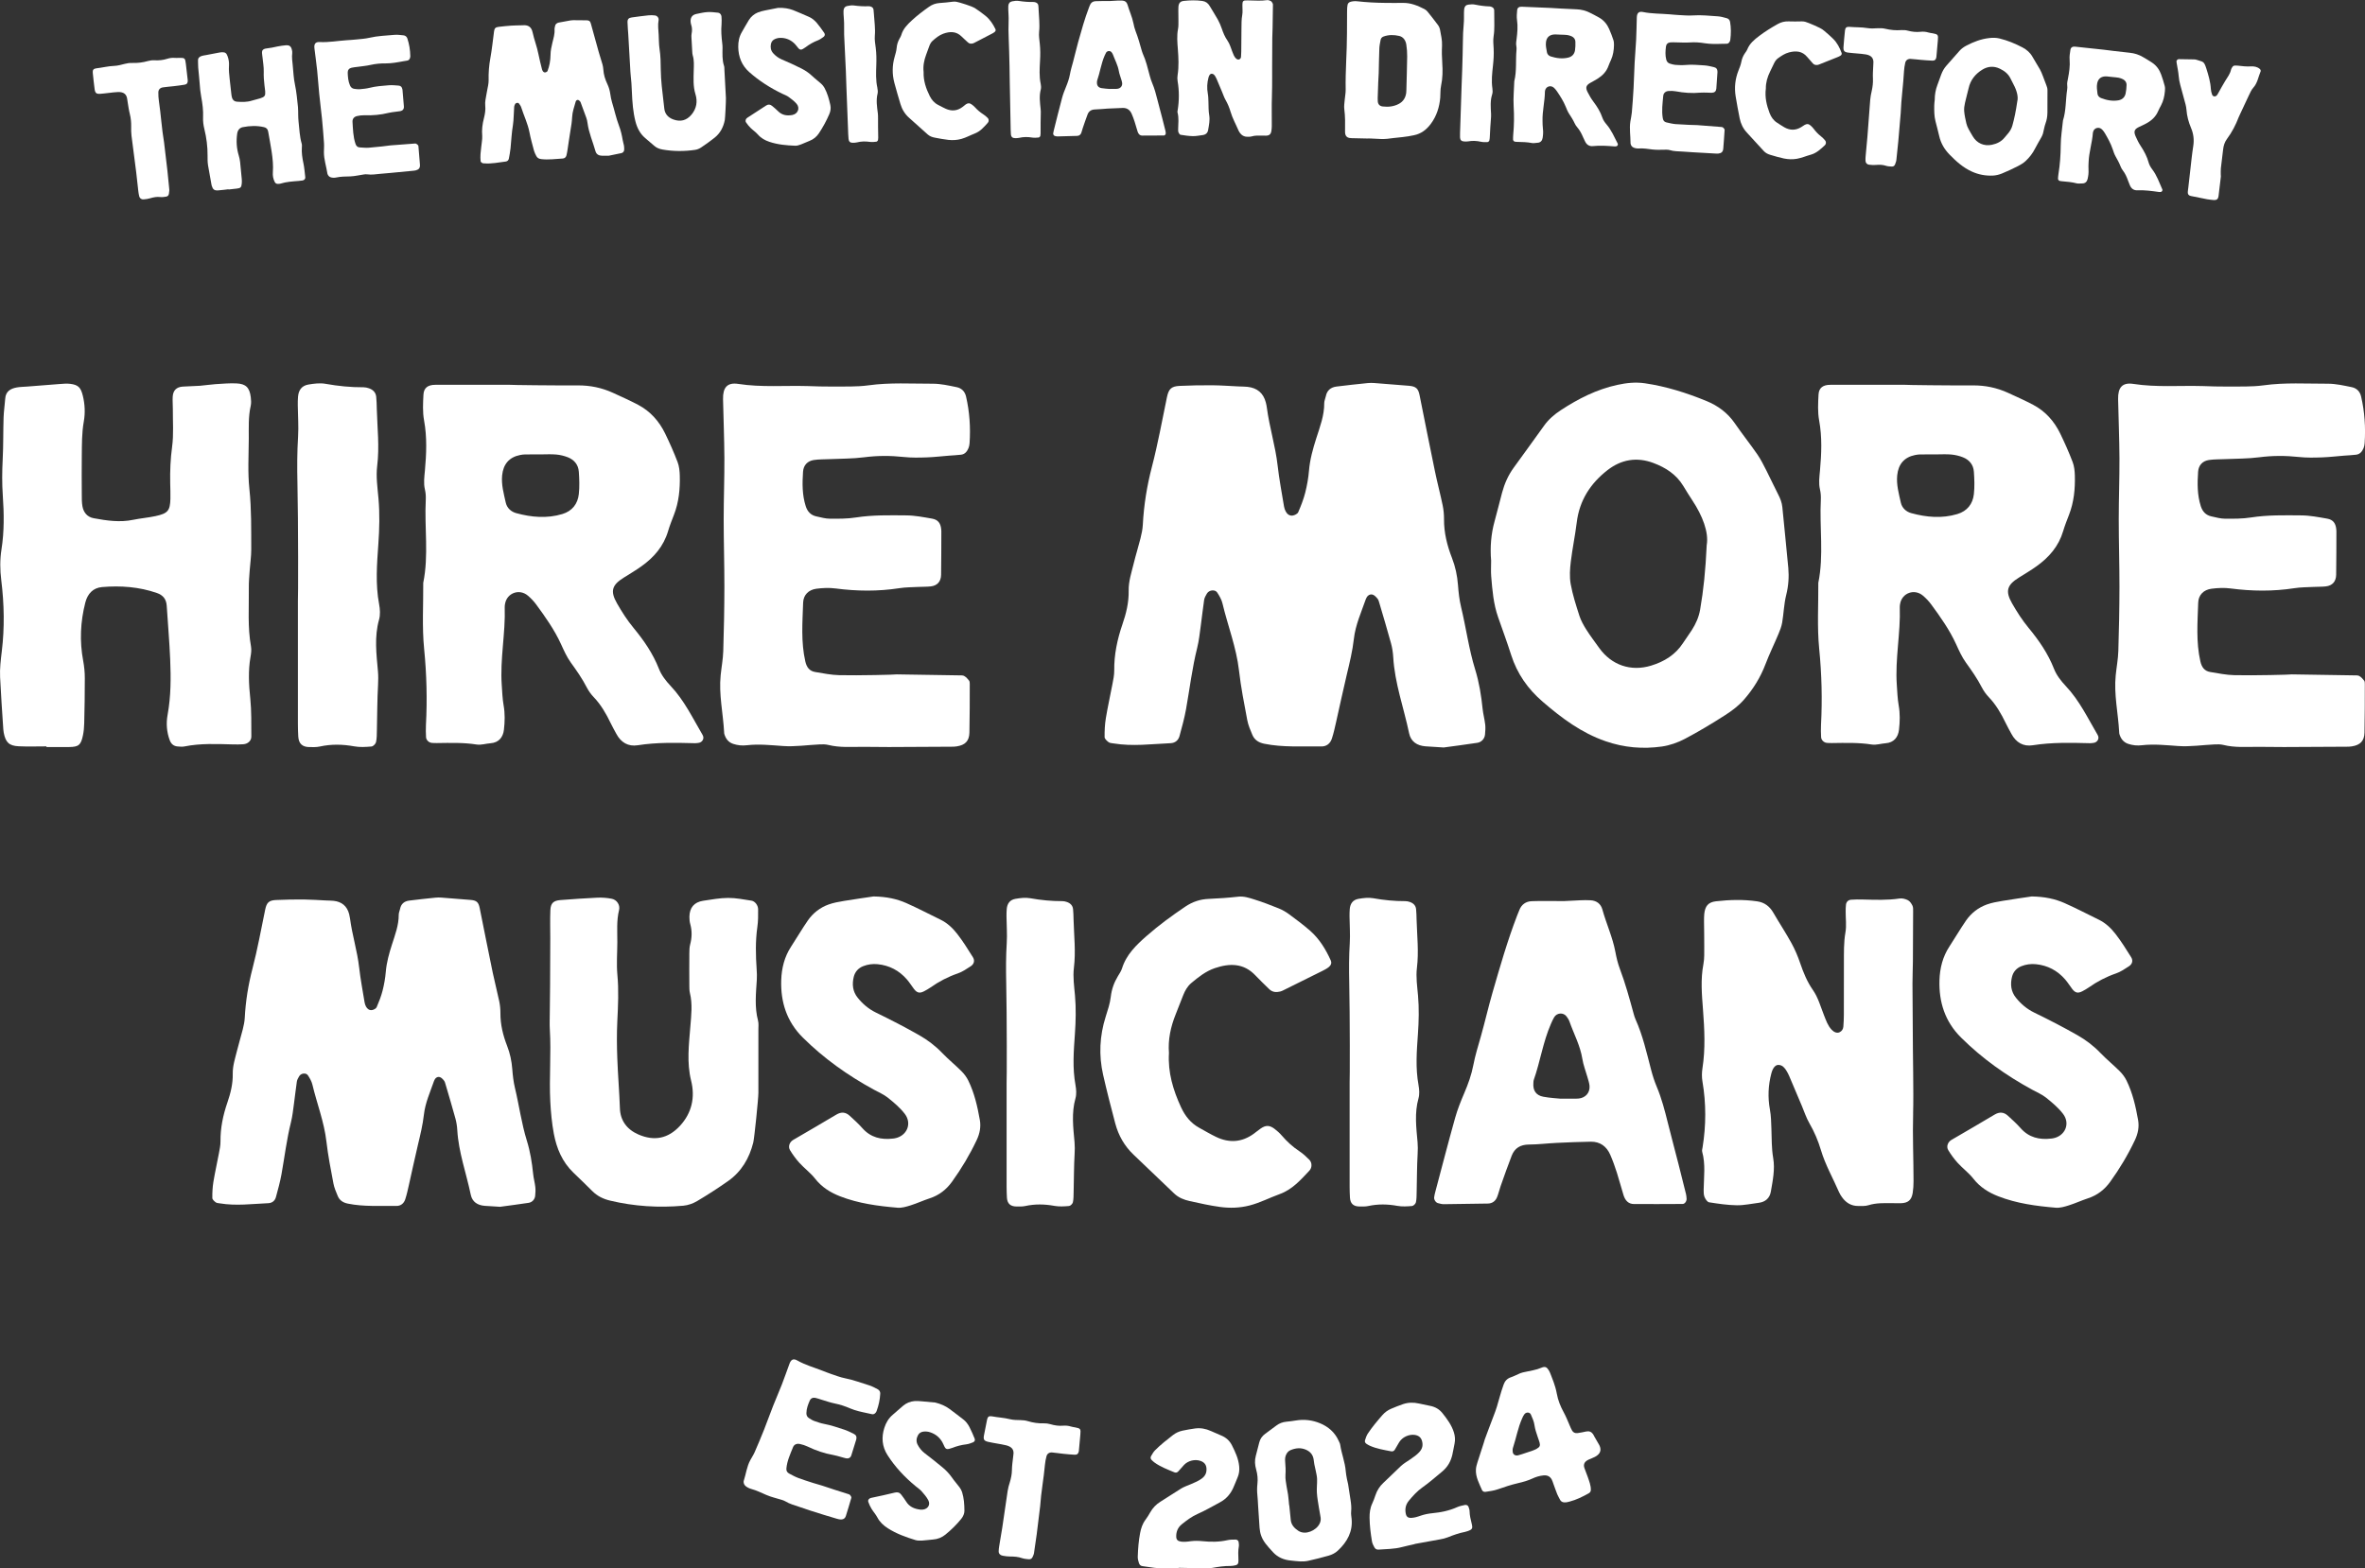 <svg width="962.89" height="638.76" viewBox="219 381 962.89 638.76" fill="none" xmlns="http://www.w3.org/2000/svg">
<rect x="219" y="381" width="962.89" height="638.76" fill="#333333" stroke="none"/>
<path d="M291.88 404.56C294.27 404.53 294.39 404.63 294.68 407.09C294.89 408.86 295.09 410.63 295.29 412.4C295.34 412.84 295.41 413.29 295.44 413.73C295.51 414.71 295.12 415.33 294.19 415.49C292.67 415.75 291.15 415.93 289.62 416.11C288.18 416.28 286.73 416.37 285.3 416.59C284.18 416.76 283.49 417.5 283.47 418.59C283.45 419.74 283.51 420.91 283.68 422.05C284.53 427.69 284.83 433.39 285.8 439.01C286.25 442.81 286.72 446.61 287.15 450.42C287.42 452.81 287.63 455.2 287.87 457.6C287.91 457.95 287.96 458.32 287.93 458.67C287.75 460.89 287.53 461.07 285.38 461.25C285.03 461.28 284.66 461.3 284.31 461.25C282.86 461.07 281.47 461.34 280.09 461.76C279.25 462.02 278.34 462.12 277.45 462.2C276.56 462.28 275.89 461.77 275.67 460.91C275.5 460.22 275.4 459.51 275.31 458.81C275.02 456.24 274.77 453.67 274.45 451.11C273.83 446.16 273.17 441.22 272.54 436.27C272.39 435.04 272.38 433.8 272.41 432.55C272.44 430.87 272.29 429.15 271.88 427.53C271.46 425.88 271.24 424.22 270.97 422.55C270.92 422.2 270.84 421.85 270.81 421.5C270.59 419.35 269.36 418.44 267.12 418.48C265.86 418.5 264.6 418.71 263.33 418.84C262.16 418.96 260.99 419.14 259.82 419.21C258.23 419.31 257.74 418.9 257.52 417.27C257.23 415.06 256.99 412.85 256.77 410.63C256.66 409.49 257.07 408.96 258.25 408.82C260.68 408.55 263.06 407.92 265.53 407.83C266.96 407.78 268.39 407.36 269.79 407.01C270.77 406.76 271.73 406.6 272.74 406.64C274.93 406.71 277.1 406.47 279.21 405.86C280.1 405.61 280.98 405.5 281.9 405.55C283.64 405.65 285.36 405.49 287.02 404.96C288.08 404.62 289.13 404.47 290.23 404.58C290.77 404.63 291.32 404.57 291.86 404.56H291.88Z" fill="white"/>
<path d="M342.52 447.39C342.92 449.3 343.07 451.26 343.29 453.2C343.36 453.85 342.87 454.38 342.19 454.5C341.67 454.6 341.13 454.65 340.6 454.69C338.1 454.89 335.61 455.02 333.19 455.78C332.86 455.88 332.48 455.89 332.13 455.89C331.54 455.9 331.11 455.61 330.85 455.1C330.23 453.88 329.99 452.54 330.09 451.21C330.31 448.35 330.01 445.52 329.59 442.7C329.18 439.98 328.65 437.28 328.18 434.56C328.01 433.56 327.44 433 326.45 432.77C323.6 432.12 320.73 432.22 317.89 432.78C316.51 433.05 315.77 434.04 315.57 435.41C315.13 438.45 315.32 441.43 316.22 444.38C316.48 445.22 316.66 446.1 316.76 446.98C317.02 449.28 317.23 451.59 317.43 453.89C317.48 454.5 317.5 455.13 317.43 455.75C317.28 457.29 316.97 457.61 315.5 457.79C314.35 457.93 313.19 458.05 312.04 458.18C312.04 458.15 312.04 458.11 312.03 458.08C310.61 458.24 309.19 458.45 307.76 458.54C306.26 458.63 305.68 458.16 305.23 456.71C305.18 456.54 305.14 456.37 305.1 456.19C304.63 453.57 304.13 450.95 303.7 448.32C303.49 447.01 303.5 445.68 303.51 444.33C303.54 440.67 303.06 437.05 302.19 433.49C301.81 431.92 301.61 430.37 301.68 428.75C301.8 425.98 301.45 423.24 300.94 420.52C300.6 418.68 300.41 416.83 300.29 414.96C300.16 412.83 299.87 410.71 299.7 408.58C299.62 407.61 299.67 406.63 299.62 405.66C299.58 404.56 300.26 404.05 301.19 403.77C301.71 403.61 302.26 403.55 302.79 403.45C304.48 403.12 306.18 402.79 307.87 402.48C308.4 402.38 308.95 402.27 309.48 402.27C310.76 402.27 311.2 402.66 311.64 403.85C312.12 405.12 312.33 406.47 312.23 407.79C312.1 409.59 312.33 411.35 312.5 413.11C312.69 415.06 312.92 417 313.15 418.95C313.22 419.57 313.28 420.2 313.46 420.79C313.74 421.72 314.4 422.34 315.4 422.41C317.47 422.56 319.54 422.63 321.56 421.98C322.67 421.62 323.83 421.41 324.94 421.05C326.81 420.44 327.11 419.98 326.97 418.15C326.91 417.35 326.79 416.56 326.68 415.76C326.44 413.91 326.33 412.06 326.38 410.18C326.44 408.23 326.06 406.28 325.88 404.34C325.82 403.72 325.69 403.11 325.67 402.49C325.63 401.53 326.1 400.98 327.05 400.8C327.94 400.64 328.84 400.55 329.74 400.39C330.54 400.25 331.33 400.03 332.14 399.89C333.21 399.71 334.29 399.51 335.37 399.44C336.88 399.34 337.51 399.86 337.85 401.32C337.95 401.75 338.03 402.21 337.98 402.64C337.76 404.34 338.03 406.02 338.19 407.7C338.44 410.27 338.54 412.88 339.08 415.39C339.73 418.45 339.99 421.55 340.32 424.64C340.43 425.7 340.37 426.77 340.41 427.83C340.43 428.72 340.45 429.61 340.55 430.49C340.89 433.49 340.97 436.53 341.82 439.46C341.97 439.96 341.94 440.52 341.9 441.05C341.75 443.2 342.08 445.29 342.51 447.39H342.52Z" fill="white"/>
<path d="M388.43 439.53C388.73 439.67 388.99 439.91 389.22 440.16C389.33 440.27 389.36 440.49 389.37 440.66C389.58 443.15 389.81 445.63 389.98 448.12C390.07 449.42 389.49 450.09 388.22 450.4C387.96 450.46 387.69 450.5 387.43 450.52C384.23 450.83 381.03 451.14 377.82 451.44C376.48 451.57 375.15 451.66 373.81 451.79C372.03 451.95 370.27 452.27 368.47 452C368.03 451.93 367.58 451.99 367.13 452.05C365.27 452.31 363.43 452.78 361.57 452.84C359.69 452.9 357.82 452.87 355.98 453.27C355.25 453.43 354.57 453.43 353.86 453.27C353.09 453.1 352.64 452.59 352.35 451.89C352.31 451.81 352.3 451.72 352.29 451.63C351.85 448.74 350.87 445.93 350.88 442.96C350.88 441.72 351 440.47 350.91 439.23C350.68 435.94 350.42 432.66 350.1 429.38C349.75 425.92 349.29 422.48 348.95 419.02C348.64 415.92 348.45 412.8 348.13 409.7C347.81 406.69 347.38 403.69 347.02 400.69C346.8 398.9 347.42 398.03 349.15 398.12C352.81 398.31 356.39 397.64 360.01 397.39C361.28 397.3 362.55 397.24 363.81 397.1C365.71 396.9 367.63 396.8 369.48 396.37C372.77 395.6 376.14 395.51 379.48 395.2C380.74 395.08 382.02 395.25 383.28 395.39C384.04 395.47 384.61 395.93 384.86 396.68C385.62 398.98 386 401.34 386.05 403.76C386.05 404.02 386.03 404.3 385.95 404.55C385.78 405.08 385.49 405.54 384.89 405.66C384.27 405.79 383.64 405.87 383.02 405.98C381.86 406.17 380.71 406.42 379.54 406.56C378.38 406.71 377.2 406.84 376.04 406.82C373.94 406.79 371.9 406.98 369.85 407.44C368.1 407.84 366.27 407.98 364.49 408.24C363.69 408.35 362.87 408.41 362.08 408.6C361.1 408.84 360.54 409.56 360.57 410.56C360.62 412.34 360.77 414.11 361.49 415.78C361.84 416.59 362.42 417.09 363.29 417.19C364 417.27 364.73 417.4 365.44 417.34C366.79 417.22 368.15 417.1 369.46 416.77C372.02 416.12 374.63 415.95 377.23 415.73C378.57 415.62 379.93 415.75 381.27 415.86C382.21 415.93 382.67 416.45 382.84 417.41C382.86 417.5 382.87 417.59 382.88 417.67C383.07 419.89 383.27 422.1 383.44 424.33C383.52 425.38 383 426.06 381.99 426.26C381.37 426.38 380.74 426.42 380.12 426.51C379.13 426.65 378.14 426.73 377.19 426.97C373.94 427.78 370.65 428.06 367.3 427.94C366.32 427.91 365.32 428.05 364.36 428.27C363.17 428.54 362.45 429.41 362.52 430.59C362.71 433.6 362.75 436.64 363.73 439.56C364.02 440.42 364.51 440.97 365.41 441.03C366.66 441.11 367.92 441.25 369.15 441.16C372.1 440.95 377.99 440.26 377.98 440.21C381.19 439.96 384.4 439.72 387.62 439.48C387.89 439.46 388.19 439.41 388.41 439.51L388.43 439.53Z" fill="white"/>
<path d="M473.05 440.41C473.15 440.93 473.15 441.47 473.13 442.01C473.11 442.65 472.67 443.21 472.03 443.35C470.21 443.75 468.36 444.11 466.91 444.41C465.71 444.41 464.9 444.43 464.1 444.42C462.8 444.4 461.81 443.86 461.45 442.59C460.38 438.75 458.71 435.07 458.2 431.07C458.11 430.37 457.95 429.66 457.72 429C457.01 426.99 456.26 424.99 455.51 422.99C455.42 422.74 455.34 422.46 455.16 422.28C454.93 422.04 454.63 421.75 454.32 421.7C453.81 421.62 453.47 422.04 453.36 422.47C452.8 424.52 452.03 426.55 451.94 428.7C451.86 430.57 451.55 432.41 451.24 434.25C450.83 436.7 450.5 439.17 450.12 441.63C449.98 442.51 449.86 443.39 449.64 444.25C449.45 445 448.92 445.52 448.12 445.56C445.18 445.72 442.26 446.16 439.3 445.79C438.43 445.68 437.76 445.32 437.36 444.55C437 443.84 436.62 443.12 436.41 442.36C435.75 439.87 435.05 437.39 434.56 434.86C433.88 431.34 432.3 428.13 431.22 424.75C431.04 424.18 430.67 423.65 430.29 423.16C429.91 422.67 428.99 422.85 428.7 423.44C428.55 423.76 428.38 424.09 428.35 424.43C428.25 425.76 428.22 427.09 428.14 428.42C428.06 429.57 428.05 430.73 427.85 431.86C427.31 435.02 427.18 438.21 426.86 441.39C426.72 442.8 426.44 444.2 426.18 445.59C426.05 446.26 425.59 446.7 424.9 446.79C421.99 447.15 419.1 447.77 416.14 447.53C415.87 447.51 415.56 447.53 415.36 447.4C415.08 447.23 414.71 446.94 414.68 446.68C414.59 445.71 414.56 444.73 414.63 443.76C414.77 441.99 415.03 440.23 415.22 438.47C415.29 437.77 415.39 437.05 415.33 436.35C415.11 433.92 415.41 431.55 416.01 429.21C416.46 427.47 416.75 425.73 416.56 423.94C416.41 422.5 416.77 421.11 417 419.71C417.21 418.39 417.51 417.09 417.74 415.78C417.86 415.08 417.96 414.37 417.94 413.67C417.86 410.64 418.1 407.65 418.65 404.65C419.3 401.07 419.66 397.44 420.14 393.83C420.31 392.56 420.67 392.1 421.99 391.94C423.7 391.73 425.42 391.56 427.14 391.44C428.49 391.34 429.86 391.35 431.22 391.31C431.67 391.3 432.12 391.25 432.58 391.27C434.1 391.31 435.15 392.03 435.64 393.46C435.73 393.71 435.8 393.97 435.86 394.23C436.48 397.19 437.64 400 438.2 402.97C438.6 405.06 439.16 407.12 439.66 409.19C439.72 409.44 439.84 409.7 439.97 409.92C440.22 410.33 440.64 410.59 441.1 410.48C441.41 410.41 441.83 410.17 441.93 409.9C442.29 408.9 442.62 407.87 442.8 406.83C443.01 405.7 443.13 404.54 443.14 403.38C443.16 401.67 443.51 400.03 443.91 398.38C444.36 396.57 444.92 394.77 444.77 392.86C444.74 392.52 444.9 392.16 444.94 391.81C445.05 390.89 445.62 390.37 446.5 390.19C448.1 389.87 449.71 389.59 451.31 389.31C451.67 389.25 452.03 389.22 452.39 389.22C454.2 389.22 456.01 389.24 457.83 389.27C458.91 389.29 459.29 389.61 459.56 390.6C460.63 394.45 461.67 398.31 462.76 402.16C463.24 403.87 463.82 405.55 464.3 407.26C464.49 407.94 464.6 408.66 464.65 409.36C464.77 411.44 465.4 413.37 466.28 415.24C466.9 416.54 467.28 417.89 467.48 419.31C467.65 420.45 467.85 421.6 468.19 422.69C469.17 425.83 469.82 429.05 471 432.14C471.73 434.05 472.19 436.04 472.53 438.07C472.66 438.86 472.93 439.62 473.07 440.4L473.05 440.41Z" fill="white"/>
<path d="M513.79 407.83C513.95 408.32 513.91 408.89 513.94 409.42C514.14 413.24 514.34 417.06 514.55 420.89C514.61 421.94 514.25 429.13 514.09 429.91C513.52 432.8 512.23 435.29 509.88 437.13C508.13 438.5 506.32 439.82 504.47 441.05C503.75 441.53 502.87 441.91 502.01 442.03C497.57 442.68 493.13 442.67 488.69 441.89C487.42 441.66 486.3 441.21 485.34 440.36C484.14 439.3 482.91 438.27 481.69 437.23C479.56 435.43 478.38 433.05 477.71 430.43C477.23 428.55 476.92 426.63 476.7 424.68C476.19 420.34 476.33 415.97 475.78 411.64C475.66 410.67 475.65 409.69 475.58 408.71C475.61 408.71 475.09 399.64 474.8 395.11C474.69 393.42 474.53 391.74 474.49 390.05C474.46 388.77 474.95 388.28 476.24 388.1C478.49 387.79 480.72 387.48 482.98 387.25C483.87 387.16 484.8 387.17 485.68 387.29C486.62 387.41 487.31 388.33 487.14 389.24C486.77 391.2 487.06 393.14 487.17 395.09C487.28 397.05 487.24 399.03 487.53 400.95C487.97 403.77 488 406.59 488.03 409.43C488.05 411.66 488.22 413.88 488.43 416.1C488.72 419.11 489.16 422.09 489.45 425.11C489.65 427.3 490.94 428.85 493.1 429.64C496.06 430.72 498.53 430.08 500.55 427.67C502.62 425.19 503.06 422.3 502.15 419.37C501.14 416.12 501.38 412.85 501.45 409.58C501.5 407.53 501.65 405.51 501.03 403.51C500.9 403.09 500.88 402.64 500.85 402.19C500.73 400.23 500.62 398.28 500.52 396.32C500.5 395.79 500.47 395.24 500.58 394.73C500.84 393.48 500.82 392.27 500.4 391.05C500.26 390.63 500.19 390.18 500.17 389.74C500.09 388.07 500.89 387.02 502.55 386.68C504.06 386.37 505.57 386 507.1 385.92C508.52 385.83 509.99 386.04 511.42 386.18C512.08 386.25 512.69 386.95 512.74 387.69C512.81 388.75 512.86 389.83 512.77 390.89C512.53 393.48 512.74 396.05 513.05 398.61C513.12 399.23 513.18 399.82 513.17 400.45C513.15 402.93 512.99 405.43 513.79 407.86V407.83Z" fill="white"/>
<path d="M557.07 423.83C557.34 425.06 557.15 426.29 556.64 427.48C555.48 430.19 554.07 432.77 552.45 435.23C551.49 436.67 550.23 437.75 548.57 438.38C547.4 438.82 546.29 439.4 545.12 439.82C544.38 440.09 543.56 440.38 542.79 440.35C539.22 440.21 535.67 439.91 532.25 438.76C530.46 438.16 528.85 437.26 527.57 435.79C526.7 434.79 525.56 434.04 524.6 433.1C523.91 432.42 523.29 431.65 522.75 430.85C522.33 430.23 522.6 429.39 523.23 428.98C525.77 427.32 528.34 425.69 530.87 424.01C531.75 423.42 532.54 423.47 533.32 424.11C534.15 424.79 534.98 425.48 535.73 426.24C537.32 427.87 539.26 428.22 541.41 427.86C541.5 427.85 541.59 427.83 541.68 427.81C543.88 427.32 544.8 425.01 543.33 423.28C542.42 422.21 541.26 421.33 540.1 420.49C539.32 419.92 538.36 419.58 537.47 419.16C532.61 416.81 528.09 413.95 524.04 410.35C520.97 407.62 519.64 404.13 519.57 400.15C519.53 398 519.94 395.91 521.08 394C522.04 392.39 522.91 390.72 523.91 389.14C524.79 387.75 526.04 386.69 527.58 386.06C528.49 385.68 529.47 385.47 530.44 385.26C532.39 384.84 534.34 384.49 535.81 384.2C538.24 384.13 540.13 384.45 541.9 385.12C544.09 385.96 546.21 386.95 548.37 387.87C549.65 388.41 550.67 389.32 551.55 390.33C552.65 391.62 553.62 393.02 554.59 394.41C555 395 554.85 395.64 554.26 396.06C553.53 396.58 552.78 397.13 551.96 397.44C550.17 398.13 548.55 399.05 547.04 400.2C546.68 400.47 546.3 400.7 545.91 400.93C545.11 401.39 544.62 401.3 544.02 400.6C543.56 400.05 543.15 399.46 542.66 398.94C541.17 397.39 539.34 396.53 537.15 396.42C536.23 396.37 535.35 396.53 534.51 396.9C533.62 397.29 533.06 398 532.88 398.91C532.61 400.27 532.81 401.57 533.78 402.66C534.75 403.74 535.88 404.6 537.23 405.18C538.63 405.78 540.04 406.39 541.42 407.03C542.72 407.63 544.02 408.25 545.3 408.9C546.91 409.71 548.37 410.71 549.69 411.96C550.85 413.07 552.16 414.02 553.35 415.11C553.87 415.58 554.34 416.15 554.67 416.76C555.88 418.97 556.53 421.37 557.07 423.8V423.83Z" fill="white"/>
<path d="M576.21 416.79C576.38 417.55 576.47 418.42 576.29 419.17C575.63 421.84 576.07 424.48 576.4 427.12C576.48 427.83 576.5 428.51 576.49 429.22C576.44 431.53 576.53 433.84 576.55 436.16C576.55 436.78 576.6 437.41 576.48 438.01C576.43 438.29 576.06 438.68 575.8 438.71C574.93 438.82 574.01 438.91 573.15 438.78C571.35 438.52 569.61 438.55 567.85 439C567.34 439.13 566.79 439.13 566.26 439.15C565.19 439.18 564.59 438.71 564.48 437.6C564.35 436.28 564.32 434.93 564.27 433.6C564.15 430.75 564.05 427.91 563.94 425.06C563.83 422.3 563.73 419.55 563.62 416.79C563.67 416.79 563.21 404.7 562.85 398.66C562.7 396.27 562.62 393.89 562.67 391.5C562.71 389.9 562.52 388.3 562.44 386.7C562.42 386.26 562.4 385.81 562.43 385.37C562.48 384.35 562.96 383.66 563.98 383.44C564.86 383.26 565.8 383.11 566.67 383.23C568.66 383.5 570.63 383.63 572.63 383.54C572.89 383.53 573.18 383.58 573.43 383.65C574.08 383.83 574.56 384.24 574.65 384.93C574.74 385.55 574.77 386.17 574.81 386.79C574.99 389.71 575.44 392.6 575.18 395.54C575.03 397.21 575.35 398.9 575.56 400.58C575.84 402.86 575.86 405.19 575.78 407.5C575.67 410.61 575.53 413.7 576.22 416.78L576.21 416.79Z" fill="white"/>
<path d="M624.29 392.86C624.52 393.33 624.29 393.75 623.94 394.04C623.6 394.32 623.2 394.55 622.8 394.75C620.57 395.91 618.32 397.07 616.09 398.23C615.77 398.39 615.45 398.58 615.11 398.68C614.39 398.88 613.68 398.83 613.09 398.28C612.24 397.48 611.36 396.72 610.53 395.89C608.31 393.67 605.71 393.76 603.01 394.74C601.38 395.34 600.05 396.44 598.76 397.56C598.06 398.17 597.65 398.96 597.34 399.8C596.91 400.97 596.5 402.14 596.06 403.31C595.2 405.6 594.77 407.94 595.04 410.34C594.93 413.86 596 417.04 597.53 420.1C598.31 421.66 599.38 422.93 600.96 423.73C601.99 424.26 603.01 424.83 604.07 425.3C606.47 426.37 608.77 426.17 610.89 424.56C611.32 424.24 611.72 423.87 612.15 423.56C613.03 422.93 613.72 422.9 614.61 423.53C615.11 423.88 615.6 424.3 616.01 424.75C616.98 425.81 618.04 426.74 619.27 427.51C619.95 427.93 620.55 428.47 621.13 429.03C621.65 429.53 621.68 430.44 621.19 430.99C619.64 432.71 618.16 434.49 615.88 435.37C614.06 436.07 612.34 437.04 610.44 437.57C608.68 438.06 606.91 438.16 605.14 437.97C603.29 437.77 601.44 437.41 599.6 437.06C598.54 436.86 597.54 436.51 596.71 435.76C594.2 433.49 591.68 431.22 589.14 428.98C587.42 427.46 586.27 425.57 585.62 423.4C584.75 420.51 583.9 417.61 583.12 414.69C582.2 411.18 582.24 407.66 583.24 404.15C583.58 402.96 583.96 401.74 584.06 400.52C584.18 399.14 584.57 397.91 585.24 396.73C585.5 396.26 585.81 395.8 585.95 395.29C586.66 392.76 588.43 390.98 590.29 389.27C592.47 387.26 594.83 385.46 597.27 383.75C598.58 382.83 599.95 382.34 601.54 382.23C603.35 382.1 605.15 381.94 606.94 381.69C607.99 381.54 608.93 381.83 609.87 382.09C611.44 382.53 612.98 383.06 614.5 383.63C615.17 383.88 615.82 384.23 616.41 384.63C617.74 385.55 619.08 386.48 620.32 387.51C622.08 388.96 623.3 390.83 624.28 392.86H624.29Z" fill="white"/>
<path d="M642.71 415.1C642.86 415.87 642.94 416.74 642.74 417.48C642.03 420.14 642.42 422.79 642.69 425.43C642.77 426.14 642.76 426.81 642.74 427.53C642.64 429.84 642.69 432.15 642.67 434.47C642.67 435.09 642.69 435.72 642.57 436.32C642.51 436.6 642.14 436.98 641.88 437C641.01 437.09 640.09 437.16 639.23 437.02C637.44 436.73 635.69 436.72 633.93 437.14C633.42 437.26 632.87 437.25 632.33 437.26C631.26 437.27 630.67 436.79 630.58 435.68C630.47 434.35 630.48 433.01 630.45 431.68C630.39 428.83 630.34 425.99 630.28 423.14C630.22 420.38 630.17 417.62 630.12 414.87C630.16 414.87 629.95 402.77 629.69 396.73C629.59 394.34 629.55 391.96 629.65 389.57C629.72 387.97 629.56 386.37 629.51 384.77C629.5 384.33 629.49 383.88 629.52 383.44C629.58 382.42 630.09 381.74 631.1 381.54C631.98 381.37 632.93 381.24 633.8 381.38C635.78 381.69 637.75 381.85 639.75 381.81C640.01 381.81 640.29 381.86 640.55 381.94C641.2 382.14 641.67 382.55 641.75 383.24C641.83 383.86 641.84 384.48 641.87 385.1C641.99 388.02 642.39 390.92 642.07 393.86C641.89 395.52 642.18 397.22 642.35 398.9C642.59 401.19 642.57 403.52 642.44 405.82C642.27 408.93 642.06 412.02 642.7 415.11L642.71 415.1Z" fill="white"/>
<path d="M693.53 434.42C693.6 434.68 693.6 434.94 693.63 435.21C693.67 435.65 693.32 436.17 692.91 436.18C689.97 436.2 687.03 436.22 684.09 436.22C683.04 436.22 682.48 435.54 682.18 434.63C681.74 433.28 681.39 431.9 680.95 430.55C680.59 429.45 680.2 428.36 679.73 427.31C679.06 425.8 677.87 424.92 676.16 424.96C674.1 425.01 672.04 425.1 669.99 425.22C668.3 425.31 666.6 425.54 664.91 425.57C663.36 425.6 662.32 426.23 661.79 427.63C661.1 429.46 660.47 431.31 659.84 433.15C659.61 433.82 659.47 434.53 659.21 435.18C658.92 435.89 658.35 436.32 657.56 436.34C654.88 436.42 652.21 436.5 649.53 436.56C649.18 436.56 648.83 436.46 648.48 436.38C648.1 436.29 647.75 435.77 647.79 435.35C647.83 435 647.91 434.66 647.99 434.32C649.11 429.84 650.22 425.36 651.41 420.89C651.82 419.35 652.41 417.85 653.02 416.37C653.7 414.72 654.29 413.04 654.61 411.29C654.92 409.54 655.44 407.84 655.91 406.13C656.64 403.47 657.22 400.78 657.97 398.13C659.29 393.42 660.6 388.72 662.34 384.13C662.47 383.8 662.61 383.47 662.74 383.13C663.13 382.1 663.93 381.53 665 381.48C666.81 381.39 668.62 381.43 670.96 381.41C671.61 381.37 672.78 381.3 673.96 381.24C674.6 381.21 675.23 381.2 675.86 381.23C676.98 381.28 677.75 381.85 678.06 382.91C678.8 385.47 679.96 387.9 680.48 390.53C680.68 391.57 680.94 392.62 681.32 393.61C682.36 396.27 683.12 399.01 683.89 401.75C683.98 402.09 684.09 402.44 684.24 402.76C685.59 405.69 686.3 408.81 687.13 411.91C687.4 412.94 687.73 413.96 688.15 414.94C689.06 417.08 689.65 419.3 690.21 421.55C690.84 424.05 691.52 426.53 692.17 429.02C692.64 430.82 693.09 432.63 693.54 434.44L693.53 434.42ZM673.88 417.17C675.17 417.03 676 416.09 675.88 414.82C675.83 414.3 675.64 413.79 675.49 413.28C675.17 412.17 674.72 411.09 674.53 409.96C674.13 407.56 672.94 405.45 672.12 403.21C672 402.88 671.79 402.58 671.58 402.3C670.99 401.54 669.8 401.64 669.31 402.48C669.09 402.86 668.91 403.27 668.73 403.68C667.31 406.96 666.84 410.52 665.68 413.87C665.62 414.03 665.64 414.22 665.62 414.4C665.52 415.77 666.11 416.65 667.46 416.89C668.69 417.1 669.94 417.15 670.61 417.22C671.91 417.22 672.63 417.21 673.35 417.2C673.53 417.2 673.71 417.19 673.89 417.17H673.88Z" fill="white"/>
<path d="M736.86 419.98C736.69 424.08 736.84 428.17 736.8 432.27C736.79 432.98 736.75 433.7 736.62 434.4C736.39 435.71 735.76 436.22 734.43 436.25C733.9 436.25 733.36 436.22 732.82 436.22C731.4 436.21 729.97 436.13 728.57 436.56C728 436.74 727.33 436.68 726.71 436.68C725.45 436.68 724.5 436.09 723.79 435.07C723.59 434.77 723.39 434.47 723.25 434.15C722.17 431.61 720.8 429.2 720.02 426.54C719.52 424.82 718.84 423.2 717.94 421.64C717.37 420.64 717.02 419.52 716.57 418.46C715.81 416.65 715.05 414.85 714.29 413.05C714.15 412.72 713.98 412.4 713.79 412.1C713.45 411.56 713.07 411.07 712.35 411.03C711.78 411 711.3 411.55 711.04 412.53C710.45 414.71 710.34 416.89 710.75 419.13C710.96 420.26 710.97 421.43 711.01 422.58C711.07 424.35 711.01 426.13 711.32 427.9C711.67 429.95 711.22 431.99 710.87 434C710.67 435.15 709.88 435.86 708.66 436.01C707.33 436.17 706.01 436.47 704.68 436.44C703 436.41 701.31 436.16 699.65 435.89C699.32 435.84 698.99 435.32 698.83 434.95C698.66 434.56 698.66 434.08 698.67 433.63C698.71 431.32 699.04 429.01 698.4 426.73C698.34 426.49 698.43 426.2 698.47 425.94C699.12 421.96 699.13 417.98 698.45 414C698.32 413.23 698.32 412.39 698.45 411.62C699.01 408.07 698.82 404.54 698.55 400.99C698.34 398.25 698.09 395.5 698.63 392.75C698.84 391.72 698.77 390.63 698.79 389.56C698.8 388.05 698.76 386.53 698.75 385.02C698.75 384.58 698.75 384.13 698.79 383.69C698.94 382.25 699.51 381.54 700.96 381.37C703.48 381.09 706.02 381.03 708.55 381.39C709.9 381.59 710.86 382.3 711.53 383.47C712.61 385.32 713.8 387.11 714.84 388.99C715.48 390.15 716.01 391.4 716.44 392.66C717.02 394.36 717.69 396.01 718.72 397.48C719.72 398.9 720.13 400.55 720.75 402.12C721.12 403.03 721.41 403.96 722.11 404.7C722.55 405.17 723.1 405.37 723.54 405.19C724 404.99 724.23 404.62 724.27 404.16C724.33 403.45 724.37 402.74 724.37 402.03C724.4 398.91 724.41 395.79 724.45 392.68C724.48 390.82 724.43 388.96 724.77 387.09C725 385.88 724.82 384.61 724.84 383.36C724.84 382.92 724.84 382.47 724.91 382.04C724.99 381.55 725.35 381.24 725.83 381.2C726.55 381.14 727.28 381.16 728 381.18C730.26 381.25 732.53 381.37 734.79 381.06C735.28 380.99 735.88 381.15 736.33 381.39C736.69 381.58 736.97 382 737.15 382.38C737.3 382.68 737.27 383.08 737.26 383.43C737.22 386.46 737.18 389.48 737.12 392.51C737.1 393.85 737.01 395.18 737 396.52C736.98 400.44 736.97 404.35 736.94 408.27C736.91 408.27 737.01 416.11 736.85 420.02L736.86 419.98Z" fill="white"/>
<path d="M806.2 406.69C806.43 409.77 806.37 412.89 805.71 415.98C805.38 417.53 805.51 419.17 805.38 420.76C805.05 424.64 803.91 428.24 801.57 431.41C799.81 433.79 797.6 435.5 794.65 436.08C793.16 436.37 791.68 436.68 790.17 436.81C783.05 437.44 784.62 437.91 777.12 437.41C776.77 437.39 776.4 437.39 776.05 437.39C776.05 437.39 776.05 437.41 776.05 437.42C773.82 437.37 771.6 437.33 769.37 437.27C769.01 437.27 768.65 437.24 768.31 437.17C767.44 436.99 766.89 436.43 766.71 435.58C766.61 435.15 766.63 434.7 766.63 434.25C766.67 431.32 766.71 428.39 766.32 425.46C766.16 424.25 766.37 422.98 766.48 421.74C766.59 420.32 766.91 418.91 766.88 417.5C766.73 409.84 767.41 402.2 767.41 394.55C767.41 391.61 767.43 388.68 767.45 385.74C767.45 385.21 767.45 384.67 767.49 384.14C767.62 382.23 767.99 381.8 769.86 381.53C770.39 381.45 770.95 381.45 771.48 381.51C775.35 381.94 779.24 382.15 783.13 382.18C785.49 382.2 787.84 382.22 790.2 382.18C793.4 382.13 796.22 383.3 798.96 384.71C799.43 384.95 799.87 385.32 800.2 385.73C801.66 387.54 803.11 389.36 804.49 391.24C804.9 391.8 805.19 392.51 805.31 393.19C805.68 395.28 806.21 397.36 806.11 399.51C805.99 401.9 806.03 404.28 806.21 406.69H806.2ZM791.92 403.97C791.94 402.38 791.81 400.77 791.57 399.19C791.32 397.51 790.39 396.04 788.69 395.64C786.59 395.15 784.39 395.1 782.28 395.88C781.64 396.11 781.23 396.6 781.11 397.24C780.9 398.37 780.64 399.51 780.59 400.65C780.46 404.03 780.41 407.41 780.33 410.79C780.28 410.79 780 417.55 779.92 420.93C779.92 421.38 779.92 421.82 779.95 422.26C780.04 423.48 780.73 424.22 781.96 424.36C784.22 424.63 786.42 424.41 788.48 423.33C790.29 422.38 791.23 420.86 791.52 418.89C791.57 418.54 791.58 418.18 791.59 417.82C791.7 413.2 791.87 408.57 791.92 403.95V403.97Z" fill="white"/>
<path d="M826.62 417.03C826.74 417.81 826.76 418.68 826.53 419.41C825.68 422.03 825.93 424.69 826.07 427.35C826.11 428.06 826.07 428.74 826.01 429.45C825.79 431.75 825.71 434.06 825.58 436.37C825.54 436.99 825.54 437.62 825.38 438.21C825.31 438.48 824.92 438.84 824.66 438.86C823.78 438.9 822.86 438.93 822.01 438.74C820.24 438.35 818.49 438.25 816.71 438.58C816.19 438.68 815.64 438.63 815.11 438.61C814.04 438.56 813.48 438.05 813.44 436.94C813.41 435.61 813.47 434.27 813.52 432.94C813.61 430.09 813.7 427.25 813.8 424.4C813.89 421.64 813.98 418.88 814.07 416.13C814.11 416.13 814.54 404.04 814.6 397.99C814.62 395.6 814.71 393.21 814.94 390.83C815.1 389.24 815.02 387.63 815.05 386.03C815.05 385.59 815.08 385.14 815.13 384.7C815.25 383.69 815.78 383.03 816.81 382.89C817.7 382.77 818.65 382.69 819.51 382.87C821.47 383.28 823.43 383.55 825.43 383.61C825.7 383.61 825.97 383.69 826.22 383.78C826.86 384.01 827.3 384.44 827.35 385.14C827.39 385.76 827.38 386.38 827.37 387.01C827.34 389.93 827.58 392.85 827.11 395.77C826.85 397.42 827.04 399.13 827.13 400.82C827.25 403.11 827.1 405.45 826.85 407.74C826.51 410.84 826.15 413.91 826.62 417.03Z" fill="white"/>
<path d="M877.63 439.47C877.89 439.98 877.5 440.57 876.92 440.61C876.74 440.61 876.56 440.65 876.39 440.63C873.45 440.41 870.52 440.18 867.57 440.5C866.07 440.66 865 439.95 864.35 438.6C864.09 438.04 863.79 437.48 863.55 436.91C862.92 435.43 862.19 434.01 861.12 432.79C860.71 432.32 860.37 431.78 860.11 431.22C859.48 429.84 858.66 428.57 857.83 427.3C857.25 426.42 856.85 425.4 856.45 424.41C855.53 422.16 854.23 420.15 852.88 418.15C852.53 417.64 852.11 417.15 851.66 416.73C850.4 415.57 848.45 416.17 848.08 417.81C848.04 417.98 848 418.16 848 418.34C847.96 422.34 846.92 426.27 847.03 430.28C847.06 431.34 847.05 432.39 847.19 433.46C847.35 434.67 847.27 435.96 847.07 437.17C846.89 438.29 846.21 439.12 844.91 439.15C844.21 439.17 843.46 439.39 842.79 439.26C840.76 438.85 838.71 438.84 836.66 438.78C836.39 438.78 836.13 438.76 835.86 438.72C835.42 438.66 835.03 438.25 835.03 437.81C835.03 437.19 835.03 436.56 835.09 435.94C835.46 432.04 835.51 428.15 835.27 424.22C835.07 420.86 835.43 417.46 835.53 414.08C836.58 409.88 836.03 405.58 836.43 401.33C836.48 400.8 836.46 400.26 836.36 399.74C836.16 398.75 836.35 397.82 836.47 396.84C836.8 394.29 837.02 391.73 836.64 389.14C836.45 387.84 836.58 386.47 836.7 385.16C836.8 384.11 837.49 383.69 838.61 383.74C842.51 383.9 846.39 384.06 850.29 384.23C850.29 384.26 857.35 384.65 860.88 384.79C862.82 384.86 864.64 385.33 866.35 386.2C867.64 386.86 868.93 387.5 870.17 388.22C872.02 389.3 873.32 390.89 874.16 392.82C874.8 394.29 875.38 395.79 875.88 397.31C876.1 397.97 876.13 398.71 876.12 399.42C876.07 401.48 875.77 403.49 874.91 405.39C874.54 406.2 874.17 407.01 873.87 407.85C873.06 410.14 871.47 411.78 869.45 413.05C868.54 413.62 867.6 414.13 866.65 414.65C864.75 415.69 864.41 416.62 865.4 418.56C866.09 419.91 866.86 421.23 867.77 422.44C869.29 424.45 870.59 426.54 871.4 428.94C871.73 429.92 872.38 430.85 873.07 431.65C875.09 433.99 876.24 436.8 877.64 439.48L877.63 439.47ZM860.42 398.04C860.4 396.98 859.79 396.19 858.82 395.76C858.25 395.51 857.63 395.34 857.02 395.25C856.22 395.14 855.41 395.16 854.6 395.12C853.79 395.08 852.98 395.04 852.17 395.02C851.9 395.02 851.63 395.04 851.36 395.08C849.66 395.34 848.69 396.37 848.44 398.08C848.23 399.52 848.58 400.9 848.82 402.29C848.97 403.13 849.59 403.74 850.38 403.99C852.71 404.72 855.1 405.05 857.53 404.45C859.08 404.06 860.01 403.01 860.25 401.49C860.43 400.36 860.44 399.2 860.41 398.05L860.42 398.04Z" fill="white"/>
<path d="M920.39 432.84C920.66 433.02 920.89 433.31 921.08 433.58C921.17 433.71 921.16 433.93 921.15 434.1C920.98 436.59 920.83 439.08 920.61 441.56C920.5 442.85 919.83 443.43 918.53 443.55C918.26 443.57 917.99 443.57 917.73 443.55C914.52 443.37 911.31 443.19 908.1 443C906.76 442.92 905.43 442.81 904.09 442.73C902.31 442.62 900.51 442.66 898.78 442.12C898.36 441.99 897.9 441.97 897.45 441.96C895.58 441.94 893.69 442.12 891.84 441.89C889.98 441.65 888.13 441.35 886.25 441.46C885.51 441.51 884.83 441.4 884.16 441.13C883.42 440.84 883.05 440.27 882.88 439.53C882.85 439.44 882.86 439.35 882.86 439.26C882.86 436.33 882.33 433.41 882.79 430.47C882.99 429.24 883.28 428.03 883.39 426.79C883.67 423.51 883.91 420.22 884.09 416.93C884.28 413.46 884.35 409.99 884.53 406.52C884.69 403.41 884.99 400.3 885.14 397.19C885.29 394.17 885.32 391.14 885.41 388.11C885.47 386.31 886.21 385.54 887.91 385.89C891.49 386.63 895.13 386.52 898.75 386.83C900.01 386.94 901.28 387.07 902.55 387.13C904.45 387.22 906.37 387.42 908.26 387.28C911.64 387.03 914.97 387.44 918.31 387.64C919.56 387.71 920.81 388.08 922.03 388.41C922.77 388.61 923.26 389.14 923.39 389.93C923.8 392.32 923.8 394.72 923.49 397.11C923.46 397.37 923.39 397.64 923.27 397.88C923.02 398.38 922.66 398.78 922.06 398.82C921.43 398.86 920.79 398.84 920.16 398.85C918.98 398.87 917.81 398.93 916.64 398.9C915.47 398.86 914.29 398.82 913.14 398.62C911.07 398.27 909.03 398.14 906.93 398.29C905.13 398.42 903.32 398.28 901.51 398.26C900.69 398.26 899.88 398.18 899.07 398.26C898.06 398.35 897.4 398.98 897.28 399.97C897.06 401.74 896.94 403.51 897.4 405.27C897.62 406.12 898.11 406.7 898.97 406.94C899.66 407.13 900.36 407.37 901.07 407.42C902.42 407.5 903.78 407.59 905.12 407.47C907.75 407.23 910.35 407.45 912.96 407.63C914.3 407.72 915.62 408.07 916.93 408.38C917.85 408.6 918.22 409.18 918.25 410.15C918.25 410.23 918.25 410.33 918.25 410.42C918.1 412.64 917.97 414.86 917.79 417.08C917.71 418.13 917.09 418.73 916.07 418.77C915.44 418.8 914.81 418.74 914.18 418.73C913.18 418.73 912.19 418.65 911.21 418.74C907.88 419.05 904.58 418.81 901.29 418.19C900.33 418.01 899.32 417.99 898.34 418.06C897.13 418.15 896.27 418.89 896.17 420.08C895.9 423.09 895.47 426.1 895.99 429.13C896.14 430.02 896.54 430.64 897.43 430.84C898.64 431.11 899.88 431.43 901.11 431.54C904.06 431.78 909.97 431.99 909.98 431.95C913.19 432.2 916.4 432.44 919.61 432.7C919.87 432.72 920.18 432.72 920.39 432.85V432.84Z" fill="white"/>
<path d="M968.79 402.54C968.97 403.03 968.71 403.43 968.32 403.68C967.95 403.93 967.53 404.11 967.11 404.28C964.77 405.22 962.42 406.15 960.09 407.08C959.75 407.21 959.42 407.37 959.07 407.43C958.33 407.55 957.63 407.44 957.1 406.84C956.33 405.97 955.53 405.11 954.79 404.21C952.8 401.78 950.2 401.61 947.42 402.33C945.73 402.76 944.3 403.73 942.91 404.72C942.16 405.26 941.67 406 941.28 406.81C940.73 407.93 940.21 409.06 939.66 410.18C938.58 412.37 937.92 414.66 937.95 417.07C937.49 420.56 938.25 423.83 939.47 427.03C940.1 428.65 941.03 430.03 942.53 430.98C943.51 431.61 944.47 432.27 945.48 432.84C947.77 434.14 950.07 434.16 952.35 432.77C952.81 432.49 953.24 432.17 953.7 431.9C954.64 431.36 955.32 431.4 956.15 432.11C956.62 432.51 957.06 432.97 957.43 433.46C958.28 434.61 959.26 435.64 960.4 436.52C961.03 437.01 961.59 437.6 962.1 438.21C962.57 438.76 962.51 439.66 961.97 440.16C960.26 441.72 958.61 443.35 956.25 444C954.36 444.52 952.57 445.31 950.61 445.66C948.81 445.98 947.04 445.9 945.29 445.54C943.46 445.16 941.66 444.62 939.86 444.09C938.82 443.79 937.87 443.34 937.11 442.51C934.83 440 932.54 437.5 930.24 435.02C928.68 433.34 927.71 431.35 927.28 429.12C926.7 426.16 926.13 423.19 925.65 420.21C925.08 416.62 925.46 413.13 926.8 409.73C927.26 408.57 927.75 407.4 927.97 406.19C928.22 404.83 928.74 403.65 929.52 402.54C929.83 402.1 930.18 401.67 930.37 401.18C931.32 398.73 933.26 397.13 935.28 395.61C937.65 393.82 940.17 392.26 942.77 390.8C944.16 390.02 945.58 389.66 947.17 389.71C948.98 389.76 950.79 389.77 952.6 389.71C953.65 389.67 954.57 390.05 955.48 390.4C957 390.99 958.48 391.67 959.94 392.38C960.59 392.69 961.2 393.11 961.74 393.57C962.98 394.61 964.21 395.68 965.36 396.82C966.98 398.43 968 400.42 968.78 402.53L968.79 402.54Z" fill="white"/>
<path d="M1005.74 394.53C1008.09 394.98 1008.19 395.11 1007.97 397.58C1007.81 399.35 1007.66 401.13 1007.5 402.9C1007.46 403.34 1007.44 403.79 1007.38 404.23C1007.26 405.2 1006.74 405.73 1005.81 405.7C1004.27 405.65 1002.74 405.51 1001.21 405.39C999.77 405.27 998.33 405.07 996.89 404.99C995.76 404.93 994.93 405.52 994.7 406.58C994.45 407.7 994.27 408.86 994.2 410.01C993.9 415.71 993.05 421.35 992.86 427.05C992.54 430.87 992.23 434.68 991.88 438.49C991.67 440.88 991.39 443.28 991.14 445.67C991.1 446.02 991.08 446.39 990.98 446.73C990.36 448.86 990.11 449 987.96 448.74C987.61 448.7 987.25 448.64 986.91 448.53C985.52 448.06 984.12 448.05 982.67 448.18C981.79 448.26 980.89 448.18 980 448.08C979.12 447.98 978.55 447.35 978.52 446.46C978.49 445.75 978.53 445.04 978.6 444.33C978.83 441.76 979.11 439.19 979.31 436.62C979.71 431.65 980.05 426.68 980.44 421.7C980.54 420.46 980.78 419.25 981.06 418.03C981.43 416.4 981.63 414.67 981.55 413C981.46 411.3 981.59 409.63 981.67 407.94C981.69 407.59 981.69 407.23 981.72 406.87C981.94 404.72 980.92 403.58 978.72 403.17C977.48 402.94 976.21 402.89 974.94 402.76C973.77 402.64 972.59 402.59 971.43 402.42C969.85 402.2 969.45 401.7 969.57 400.06C969.73 397.84 969.94 395.62 970.17 393.41C970.29 392.27 970.8 391.83 971.98 391.94C974.41 392.16 976.87 392.03 979.3 392.44C980.71 392.68 982.19 392.56 983.64 392.49C984.65 392.44 985.62 392.49 986.6 392.72C988.73 393.23 990.9 393.43 993.08 393.26C994 393.19 994.88 393.26 995.77 393.5C997.45 393.94 999.17 394.14 1000.89 393.95C1002 393.83 1003.05 393.9 1004.11 394.23C1004.62 394.39 1005.18 394.43 1005.71 394.54L1005.74 394.53Z" fill="white"/>
<path d="M1052.58 427.07C1052.56 428.49 1052.32 429.88 1051.82 431.25C1051.33 432.58 1051.16 434.01 1050.78 435.38C1050.61 435.97 1050.33 436.53 1050.03 437.07C1049.22 438.55 1048.31 439.99 1047.56 441.5C1046.59 443.44 1045.27 445.13 1043.7 446.59C1042.8 447.42 1041.7 448.09 1040.59 448.65C1038.44 449.74 1036.26 450.78 1034.03 451.68C1032.89 452.14 1031.62 452.45 1030.4 452.51C1027.43 452.64 1024.59 452.13 1021.82 450.87C1018.22 449.24 1015.44 446.71 1012.74 443.95C1010.61 441.77 1009.18 439.29 1008.52 436.35C1008.06 434.36 1007.53 432.38 1007.02 430.39C1006.48 428.3 1006.49 426.16 1006.51 424.03C1006.51 423.23 1006.64 422.43 1006.71 421.64C1006.71 419.58 1007.05 417.57 1007.79 415.63C1008.33 414.22 1008.81 412.78 1009.34 411.37C1009.84 410.02 1010.53 408.79 1011.5 407.7C1013.28 405.7 1015.05 403.67 1016.83 401.66C1017.61 400.78 1018.55 400.13 1019.61 399.57C1022.51 398.06 1025.51 396.89 1028.81 396.51C1030.27 396.34 1031.69 396.32 1033.13 396.68C1036.42 397.48 1039.5 398.78 1042.47 400.33C1044.17 401.22 1045.58 402.46 1046.53 404.17C1047.49 405.89 1048.58 407.54 1049.54 409.25C1050.02 410.1 1050.37 411.03 1050.73 411.94C1051.22 413.18 1051.66 414.45 1052.15 415.69C1052.42 416.36 1052.62 417.02 1052.61 417.76C1052.59 420.87 1052.62 423.98 1052.59 427.09L1052.58 427.07ZM1040.32 422.31C1040.82 420.43 1040.11 417.82 1038.75 415.31C1038.32 414.52 1037.94 413.73 1037.54 412.92C1036.63 411.07 1035.08 409.87 1033.26 408.99C1030.78 407.79 1028.33 407.97 1026.03 409.4C1023.18 411.18 1021.23 413.63 1020.5 416.96C1020.06 418.95 1019.45 420.9 1019.03 422.89C1018.78 424.01 1018.6 425.18 1018.7 426.31C1018.84 427.98 1019.22 429.64 1019.59 431.28C1019.76 432.05 1020.1 432.8 1020.46 433.5C1020.99 434.53 1021.61 435.51 1022.19 436.51C1023.84 439.33 1026.73 440.62 1029.94 439.97C1032.02 439.55 1033.83 438.67 1035.18 436.99C1035.68 436.37 1036.22 435.77 1036.73 435.15C1037.45 434.24 1038.01 433.26 1038.33 432.11C1039.14 429.2 1039.75 426.26 1040.32 422.3V422.31Z" fill="white"/>
<path d="M1099.36 458.11C1099.59 458.64 1099.15 459.2 1098.57 459.2C1098.39 459.2 1098.21 459.21 1098.03 459.19C1095.11 458.78 1092.19 458.37 1089.23 458.5C1087.73 458.57 1086.7 457.79 1086.14 456.4C1085.91 455.82 1085.66 455.25 1085.45 454.66C1084.91 453.14 1084.28 451.68 1083.28 450.39C1082.9 449.9 1082.59 449.34 1082.37 448.76C1081.82 447.34 1081.1 446.02 1080.34 444.7C1079.82 443.78 1079.49 442.74 1079.15 441.73C1078.38 439.43 1077.2 437.33 1075.99 435.25C1075.67 434.71 1075.29 434.21 1074.86 433.76C1073.67 432.52 1071.69 432.99 1071.21 434.61C1071.16 434.78 1071.11 434.96 1071.1 435.13C1070.81 439.12 1069.51 442.97 1069.36 446.98C1069.32 448.04 1069.24 449.09 1069.32 450.17C1069.4 451.39 1069.24 452.67 1068.96 453.87C1068.71 454.97 1067.99 455.76 1066.67 455.71C1065.96 455.68 1065.21 455.86 1064.55 455.68C1062.55 455.14 1060.49 455 1058.46 454.81C1058.19 454.79 1057.93 454.75 1057.67 454.7C1057.23 454.61 1056.87 454.18 1056.9 453.74C1056.94 453.12 1056.98 452.49 1057.08 451.88C1057.7 448.01 1057.99 444.13 1058.01 440.2C1058.03 436.83 1058.59 433.47 1058.92 430.1C1060.24 425.98 1059.97 421.64 1060.63 417.44C1060.71 416.92 1060.73 416.37 1060.66 415.84C1060.53 414.84 1060.77 413.92 1060.96 412.95C1061.45 410.43 1061.84 407.89 1061.63 405.28C1061.52 403.97 1061.74 402.62 1061.95 401.31C1062.12 400.26 1062.82 399.89 1063.95 400.01C1067.84 400.41 1071.71 400.83 1075.59 401.25C1075.59 401.28 1082.62 402.13 1086.14 402.49C1088.07 402.69 1089.86 403.26 1091.52 404.25C1092.77 404.99 1094.01 405.71 1095.21 406.51C1097 407.71 1098.19 409.38 1098.9 411.36C1099.44 412.87 1099.93 414.41 1100.33 415.95C1100.51 416.62 1100.5 417.37 1100.43 418.07C1100.25 420.12 1099.82 422.11 1098.83 423.95C1098.41 424.74 1097.98 425.52 1097.63 426.34C1096.67 428.57 1094.97 430.11 1092.88 431.25C1091.94 431.76 1090.95 432.21 1089.98 432.66C1088.02 433.58 1087.62 434.48 1088.48 436.48C1089.08 437.86 1089.76 439.24 1090.6 440.5C1091.98 442.61 1093.15 444.77 1093.81 447.22C1094.08 448.22 1094.67 449.19 1095.31 450.03C1097.17 452.49 1098.15 455.38 1099.37 458.13L1099.36 458.11ZM1084.82 415.66C1084.86 414.6 1084.31 413.78 1083.37 413.28C1082.82 413 1082.21 412.78 1081.6 412.66C1080.81 412.5 1079.99 412.47 1079.19 412.38C1078.39 412.29 1077.58 412.2 1076.77 412.12C1076.5 412.09 1076.22 412.1 1075.96 412.12C1074.24 412.27 1073.21 413.23 1072.86 414.92C1072.56 416.34 1072.82 417.74 1072.97 419.14C1073.06 419.98 1073.64 420.63 1074.42 420.93C1076.7 421.81 1079.07 422.29 1081.53 421.85C1083.1 421.56 1084.1 420.58 1084.43 419.07C1084.68 417.95 1084.77 416.8 1084.81 415.64L1084.82 415.66Z" fill="white"/>
<path d="M1139.08 409.08C1139.3 409.28 1139.52 409.78 1139.42 410C1138.45 412.26 1138.16 414.81 1136.38 416.76C1135.62 417.6 1135.16 418.72 1134.65 419.76C1133.45 422.24 1132.3 424.75 1131.14 427.25C1130.91 427.74 1130.66 428.21 1130.47 428.71C1129.26 431.89 1127.71 434.88 1125.67 437.62C1124.76 438.85 1124.3 440.29 1124.13 441.83C1123.86 444.4 1123.49 446.95 1123.21 449.52C1123.12 450.4 1123.17 451.29 1123.17 452.17C1123.17 452.44 1123.23 452.71 1123.2 452.97C1122.9 455.62 1122.6 458.28 1122.25 460.93C1122.1 462.04 1121.52 462.52 1120.44 462.48C1119.64 462.45 1118.84 462.3 1117.68 462.16C1115.68 461.76 1113.31 461.3 1110.95 460.81C1110.11 460.64 1109.71 460.12 1109.74 459.29C1109.76 458.67 1109.88 458.06 1109.95 457.44C1110.21 455.14 1110.46 452.84 1110.73 450.54C1111.12 447.18 1111.44 443.8 1111.97 440.46C1112.36 437.91 1112.08 435.51 1111.08 433.15C1110.07 430.75 1109.38 428.27 1109.2 425.66C1109.15 424.95 1109.01 424.24 1108.84 423.56C1108.14 420.89 1107.42 418.23 1106.68 415.58C1106.34 414.38 1106.13 413.16 1106.03 411.91C1105.9 410.32 1105.56 408.75 1105.3 407.17C1105.23 406.74 1105.12 406.29 1105.14 405.86C1105.15 405.65 1105.4 405.42 1105.59 405.26C1105.72 405.15 1105.92 405.09 1106.09 405.09C1108.17 405.11 1110.26 405.14 1112.34 405.19C1112.7 405.19 1113.07 405.26 1113.41 405.38C1115.95 406.27 1116.29 405.75 1117.29 408.9C1118.15 411.63 1118.97 414.35 1119.13 417.23C1119.18 418.01 1119.37 418.81 1119.65 419.55C1119.97 420.41 1121.04 420.5 1121.62 419.77C1121.89 419.42 1122.08 419.02 1122.3 418.64C1123.18 417.09 1124.02 415.53 1124.95 414.01C1125.88 412.49 1127 411.08 1127.37 409.28C1127.44 408.95 1127.68 408.64 1127.86 408.34C1128.1 407.93 1128.48 407.7 1128.97 407.69C1129.33 407.67 1129.69 407.69 1130.05 407.73C1131.85 407.95 1133.65 408.15 1135.48 408.04C1136.74 407.97 1138.05 408.19 1139.06 409.08H1139.08Z" fill="white"/>
<path d="M564.99 989.76C565.26 990.01 565.44 990.34 565.59 990.66C565.66 990.81 565.61 991.02 565.56 991.19C564.85 993.58 564.17 995.98 563.4 998.36C563 999.6 562.13 999.99 560.63 999.75C560.32 999.7 560.02 999.62 559.72 999.53C556.13 998.48 552.54 997.38 548.97 996.22C547.48 995.74 546.01 995.22 544.52 994.72C542.55 994.05 540.52 993.52 538.72 992.42C538.29 992.16 537.77 991.98 537.27 991.83C535.19 991.18 533.01 990.71 531.02 989.84C529 988.96 527.05 988 524.92 987.41C524.08 987.18 523.36 986.82 522.69 986.32C521.97 985.77 521.73 985.08 521.76 984.32C521.76 984.23 521.8 984.14 521.82 984.06C522.73 981.27 523.05 978.29 524.47 975.68C525.06 974.58 525.76 973.54 526.26 972.4C527.58 969.38 528.85 966.34 530.07 963.28C531.35 960.05 532.5 956.77 533.78 953.54C534.92 950.64 536.19 947.79 537.32 944.88C538.42 942.06 539.4 939.19 540.45 936.35C541.08 934.66 542.03 934.18 543.57 935.05C546.82 936.9 550.41 937.9 553.85 939.24C555.05 939.71 556.26 940.19 557.49 940.61C559.33 941.23 561.16 941.94 563.05 942.31C566.43 942.96 569.6 944.2 572.86 945.19C574.08 945.56 575.22 946.2 576.36 946.8C577.04 947.16 577.42 947.8 577.38 948.59C577.26 951.01 576.75 953.35 575.92 955.62C575.83 955.87 575.7 956.12 575.53 956.32C575.17 956.75 574.72 957.06 574.09 956.96C573.44 956.85 572.8 956.68 572.16 956.54C570.96 956.27 569.76 956.05 568.57 955.73C567.4 955.41 566.2 955.06 565.09 954.57C563.08 953.7 561.05 953.02 558.89 952.59C557.04 952.22 555.24 951.57 553.43 951.03C552.61 950.79 551.81 950.47 550.98 950.3C549.94 950.08 549.1 950.49 548.69 951.4C547.97 953.03 547.34 954.69 547.32 956.53C547.3 957.42 547.65 958.13 548.46 958.61C549.12 959.01 549.77 959.45 550.49 959.7C551.86 960.19 553.25 960.67 554.66 960.93C557.44 961.45 560.07 962.38 562.73 963.24C564.09 963.68 565.38 964.36 566.68 965C567.58 965.44 567.85 966.1 567.65 967.06C567.63 967.15 567.62 967.23 567.59 967.32C566.93 969.44 566.29 971.58 565.61 973.7C565.29 974.7 564.49 975.12 563.39 974.9C562.71 974.76 562.05 974.54 561.39 974.36C560.34 974.09 559.29 973.74 558.23 973.56C554.6 972.93 551.16 971.74 547.84 970.14C546.87 969.67 545.8 969.34 544.75 969.1C543.45 968.8 542.33 969.25 541.89 970.35C540.77 973.15 539.47 975.9 539.18 978.99C539.1 979.9 539.36 980.62 540.27 981.11C541.53 981.77 542.77 982.47 544.1 982.96C547.26 984.14 553.7 986.1 553.72 986.04C557.19 987.21 560.67 988.33 564.16 989.42C564.45 989.51 564.8 989.58 564.99 989.77V989.76Z" fill="white"/>
<path d="M611.67 996.13C611.67 997.4 611.19 998.55 610.36 999.58C608.46 1001.93 606.29 1004.07 603.88 1006.02C602.46 1007.16 600.77 1007.87 598.76 1008C597.34 1008.1 595.94 1008.33 594.52 1008.41C593.61 1008.45 592.63 1008.49 591.77 1008.23C587.81 1007.03 583.91 1005.61 580.47 1003.4C578.66 1002.24 577.17 1000.84 576.21 999C575.56 997.76 574.55 996.65 573.81 995.43C573.28 994.54 572.84 993.6 572.52 992.65C572.27 991.91 572.83 991.21 573.64 991.04C576.9 990.35 580.16 989.66 583.36 988.87C584.48 988.59 585.31 988.88 585.95 989.74C586.64 990.66 587.33 991.57 587.93 992.53C589.18 994.59 591.19 995.51 593.63 995.8C593.73 995.81 593.83 995.83 593.93 995.83C596.47 996 598.06 994.03 596.93 991.95C596.24 990.66 595.23 989.47 594.22 988.33C593.53 987.56 592.61 986.95 591.79 986.27C587.28 982.56 583.4 978.39 580.36 973.64C578.05 970.03 577.85 966.28 579.06 962.49C579.71 960.44 580.79 958.59 582.51 957.15C583.96 955.93 585.34 954.63 586.8 953.43C588.08 952.38 589.62 951.76 591.29 951.61C592.28 951.53 593.3 951.61 594.3 951.7C596.31 951.87 598.3 952.08 599.81 952.21C602.19 952.81 603.93 953.62 605.49 954.74C607.42 956.12 609.26 957.62 611.16 959.05C612.29 959.9 613.09 961.02 613.72 962.21C614.51 963.72 615.16 965.32 615.82 966.9C616.1 967.57 615.81 968.16 615.1 968.43C614.24 968.76 613.35 969.12 612.44 969.22C610.46 969.45 608.58 969.94 606.76 970.66C606.33 970.83 605.88 970.95 605.42 971.07C604.49 971.31 604 971.09 603.58 970.25C603.25 969.6 602.99 968.91 602.63 968.28C601.52 966.38 599.91 965.05 597.75 964.33C596.84 964.02 595.91 963.93 594.97 964.04C593.97 964.16 593.2 964.67 592.76 965.49C592.1 966.72 591.92 968.02 592.6 969.35C593.28 970.67 594.19 971.83 595.41 972.78C596.68 973.77 597.96 974.75 599.22 975.75C600.41 976.69 601.58 977.65 602.75 978.62C604.22 979.84 605.5 981.2 606.58 982.75C607.53 984.13 608.68 985.39 609.68 986.74C610.12 987.33 610.48 988 610.7 988.68C611.47 991.12 611.63 993.63 611.65 996.13H611.67Z" fill="white"/>
<path d="M656.62 962.29C658.98 962.76 659.07 962.89 658.85 965.35C658.68 967.12 658.52 968.9 658.36 970.67C658.32 971.11 658.3 971.56 658.24 972C658.1 972.97 657.58 973.5 656.61 973.46C655.02 973.39 653.44 973.23 651.86 973.07C650.37 972.92 648.89 972.67 647.4 972.54C646.24 972.44 645.36 973 645.08 974.05C644.78 975.17 644.55 976.31 644.45 977.46C643.95 983.14 642.86 988.75 642.49 994.44C642.03 998.24 641.58 1002.04 641.09 1005.84C640.78 1008.23 640.41 1010.6 640.06 1012.98C640.01 1013.33 639.98 1013.7 639.86 1014.03C639.1 1016.13 638.8 1016.25 636.34 1015.86C635.94 1015.79 635.52 1015.71 635.14 1015.58C633.56 1015.02 631.94 1014.9 630.28 1014.91C629.26 1014.92 628.23 1014.76 627.21 1014.58C626.2 1014.4 625.59 1013.71 625.6 1012.82C625.6 1012.11 625.7 1011.4 625.81 1010.7C626.22 1008.15 626.69 1005.61 627.08 1003.06C627.82 998.13 628.51 993.19 629.25 988.26C629.43 987.03 629.77 985.84 630.15 984.65C630.64 983.05 630.98 981.34 631 979.67C631.02 977.97 631.26 976.31 631.46 974.63C631.5 974.28 631.52 973.92 631.58 973.57C631.95 971.43 630.98 970.23 628.73 969.64C627.47 969.3 626.15 969.14 624.87 968.89C623.67 968.66 622.46 968.49 621.28 968.2C619.66 967.81 619.32 967.27 619.6 965.65C620 963.46 620.44 961.27 620.89 959.1C621.13 957.98 621.68 957.6 622.86 957.82C625.29 958.29 627.76 958.37 630.17 958.98C631.56 959.33 633.06 959.33 634.52 959.36C635.54 959.38 636.51 959.49 637.48 959.78C639.58 960.42 641.76 960.74 643.96 960.67C644.89 960.64 645.76 960.76 646.65 961.02C648.32 961.52 650.05 961.78 651.79 961.63C652.9 961.54 653.96 961.63 655.02 961.97C655.54 962.14 656.09 962.19 656.62 962.3V962.29Z" fill="white"/>
<path d="M700.17 1001.77C698.53 1003.08 697.84 1004.85 697.89 1006.83C697.92 1008.04 698.47 1008.64 699.83 1008.84C700.42 1008.93 701.04 1008.94 701.64 1008.91C702.34 1008.88 703.04 1008.77 703.74 1008.68C705.35 1008.47 706.95 1008.5 708.56 1008.66C711.98 1009.02 715.4 1009.02 718.79 1008.24C719.85 1008 720.99 1008.04 722.09 1008.01C722.68 1008 723.24 1008.49 723.3 1009.02C723.38 1009.64 723.49 1010.28 723.37 1010.89C723.05 1012.58 723.15 1014.28 723.21 1015.97C723.22 1016.42 723.24 1016.87 723.18 1017.31C723.11 1017.89 722.72 1018.33 722.06 1018.47C721.36 1018.62 720.64 1018.77 719.93 1018.76C717.43 1018.73 715 1019.1 712.57 1019.54C711.56 1019.72 710.54 1019.75 709.5 1019.72C705.99 1019.63 702.48 1019.6 698.98 1019.51C698.98 1019.53 698.98 1019.55 698.98 1019.57C697.23 1019.63 695.46 1019.61 693.72 1019.72C690.49 1019.93 687.35 1019.23 684.19 1018.84C683.39 1018.74 682.93 1018.27 682.72 1017.61C682.45 1016.75 682.2 1015.9 682.23 1014.98C682.34 1011.76 682.57 1008.56 683.18 1005.39C683.55 1003.46 684.14 1001.57 685.4 999.91C686.12 998.96 686.73 997.93 687.32 996.9C688.34 995.12 689.7 993.66 691.53 992.54C694.37 990.82 697.08 988.93 699.9 987.22C701.17 986.45 702.65 985.97 704.04 985.37C705.52 984.73 706.99 984.12 708.29 983.16C709.8 982.05 710.34 980.68 710.2 978.94C710.07 977.4 709.2 976.47 707.77 975.97C705.5 975.18 702.7 975.88 701.06 977.62C700.25 978.49 699.51 979.42 698.69 980.28C698.29 980.69 697.76 980.87 697.14 980.62C694.36 979.47 691.54 978.41 689.11 976.67C688.67 976.35 688.25 975.98 687.87 975.59C687.45 975.16 687.34 974.57 687.61 974.09C688.09 973.24 688.59 972.34 689.27 971.65C691.52 969.39 694.02 967.41 696.54 965.47C697.71 964.57 699.03 963.95 700.47 963.65C702.16 963.3 703.87 962.99 705.57 962.76C707.79 962.47 709.92 962.86 711.96 963.78C713.37 964.42 714.79 965.04 716.22 965.63C718.16 966.43 719.61 967.73 720.55 969.57C721.93 972.3 723.22 975.06 723.52 978.14C723.68 979.68 723.51 981.17 722.91 982.61C722.32 984.03 721.77 985.46 721.14 986.87C720.01 989.41 718.31 991.46 715.61 992.89C712.66 994.46 709.78 996.17 706.66 997.54C704.25 998.59 702.18 1000.16 700.17 1001.77Z" fill="white"/>
<path d="M734.14 1009.46C732.7 1007.59 731.98 1005.47 731.82 1003.2C731.61 1000.17 731.41 997.13 731.22 994.1C731.13 992.76 731.1 991.42 730.95 990.09C730.78 988.49 730.76 986.92 730.95 985.3C731.18 983.36 730.97 981.36 730.43 979.46C729.9 977.61 729.78 975.78 730.29 973.91C730.78 972.09 731.23 970.27 731.7 968.45C732.07 967.01 732.85 965.84 734.1 964.95C735.66 963.84 737.17 962.66 738.7 961.54C739.89 960.66 741.24 960.15 742.73 960.01C743.99 959.89 745.27 959.73 746.53 959.52C749.96 958.94 753.31 959.34 756.46 960.65C759.8 962.03 762.46 964.34 763.98 967.69C764.24 968.26 764.57 968.83 764.66 969.43C765.19 973.05 766.63 976.48 766.91 980.16C767.05 981.94 767.81 985.44 767.87 985.44C768.2 987.56 768.52 989.68 768.85 991.8C769.1 993.39 769.28 994.97 769.11 996.6C769 997.57 769.2 998.56 769.29 999.54C769.8 1004.6 767.65 1008.86 763.65 1012.55C762.62 1013.5 761.35 1014.16 759.96 1014.55C757.19 1015.33 754.4 1016.05 751.58 1016.67C750.59 1016.89 749.53 1016.94 748.5 1016.91C747.16 1016.87 745.84 1016.67 744.52 1016.55C741.64 1016.28 739.24 1015.21 737.42 1013.28C736.27 1012.06 735.15 1010.8 734.13 1009.49L734.14 1009.46ZM742.37 981.77C742.25 983.26 742.61 984.79 742.81 986.29C742.97 987.44 743.27 988.56 743.42 989.71C743.61 991.13 743.72 992.55 743.85 993.98C743.87 993.98 743.89 993.98 743.91 993.98C744.11 996.03 744.3 998.07 744.53 1000.12C744.75 1002.02 745.98 1003.39 747.63 1004.46C748.35 1004.93 749.21 1005.18 750.15 1005.19C753.18 1005.25 757.2 1002.49 756.68 999.02C756.49 997.69 756.19 996.39 755.99 995.07C755.68 993.04 755.29 991.02 755.16 988.98C755.04 987.12 755.29 985.24 755.24 983.37C755.21 982.31 754.95 981.25 754.74 980.2C754.56 979.24 754.3 978.29 754.12 977.34C753.99 976.64 753.94 975.92 753.81 975.22C753.5 973.4 752.4 972.14 750.67 971.4C748.57 970.5 746.48 970.72 744.42 971.59C743.53 971.97 742.95 972.68 742.58 973.55C742.21 974.4 742.16 975.28 742.24 976.18C742.4 978.04 742.51 979.9 742.36 981.79L742.37 981.77Z" fill="white"/>
<path d="M792.62 992.17C791.27 993.78 790.94 995.65 791.38 997.58C791.65 998.76 792.31 999.24 793.69 999.17C794.29 999.14 794.9 999.02 795.49 998.88C796.18 998.71 796.84 998.47 797.52 998.24C799.06 997.72 800.64 997.42 802.27 997.26C805.71 996.93 809.09 996.24 812.28 994.8C813.27 994.35 814.41 994.16 815.49 993.91C816.07 993.78 816.72 994.15 816.89 994.66C817.08 995.25 817.33 995.86 817.33 996.47C817.35 998.2 817.78 999.84 818.18 1001.48C818.28 1001.91 818.38 1002.36 818.41 1002.8C818.45 1003.39 818.16 1003.89 817.53 1004.16C816.87 1004.45 816.18 1004.74 815.48 1004.88C813.01 1005.35 810.68 1006.2 808.37 1007.12C807.41 1007.5 806.41 1007.73 805.38 1007.91C801.91 1008.52 798.44 1009.2 794.97 1009.8C794.97 1009.82 794.97 1009.84 794.97 1009.86C793.26 1010.27 791.52 1010.6 789.82 1011.06C786.67 1011.91 783.46 1011.85 780.27 1012.1C779.46 1012.16 778.92 1011.79 778.58 1011.19C778.14 1010.4 777.73 1009.62 777.58 1008.71C777.06 1005.54 776.64 1002.35 776.61 999.12C776.59 997.15 776.8 995.19 777.7 993.31C778.22 992.23 778.61 991.1 778.99 989.98C779.64 988.04 780.68 986.33 782.27 984.87C784.72 982.62 787.02 980.23 789.45 977.99C790.55 976.98 791.91 976.22 793.16 975.35C794.49 974.43 795.82 973.54 796.91 972.33C798.16 970.94 798.43 969.49 797.95 967.81C797.52 966.33 796.48 965.59 794.97 965.38C792.58 965.06 789.95 966.3 788.68 968.34C788.05 969.35 787.51 970.42 786.87 971.43C786.56 971.92 786.07 972.2 785.41 972.07C782.45 971.5 779.46 971.02 776.73 969.8C776.23 969.58 775.75 969.29 775.3 968.99C774.8 968.65 774.58 968.1 774.75 967.57C775.05 966.63 775.36 965.66 775.9 964.84C777.66 962.18 779.73 959.73 781.82 957.33C782.8 956.21 783.98 955.34 785.33 954.76C786.93 954.08 788.55 953.43 790.18 952.87C792.31 952.14 794.49 952.1 796.68 952.59C798.19 952.93 799.73 953.26 801.25 953.55C803.32 953.94 805.02 954.93 806.3 956.55C808.21 958.95 810.02 961.4 810.94 964.36C811.4 965.84 811.53 967.33 811.22 968.87C810.91 970.38 810.66 971.89 810.32 973.4C809.71 976.12 808.43 978.46 806.05 980.41C803.44 982.54 800.95 984.79 798.15 986.75C795.99 988.26 794.25 990.22 792.6 992.19L792.62 992.17Z" fill="white"/>
<path d="M823.45 967.39C824.7 964.13 825.84 960.85 827.12 957.62C828.1 955.15 828.87 952.64 829.54 950.09C830 948.34 830.59 946.62 831.18 944.91C831.68 943.47 832.6 942.43 834.16 941.91C835.47 941.47 836.69 940.79 837.98 940.26C838.57 940.02 839.21 939.9 839.84 939.76C842.09 939.25 844.4 938.96 846.56 938.03C848.13 937.35 848.78 937.82 849.55 939.03C850.03 939.78 850.3 940.65 850.64 941.48C850.88 942.06 851.08 942.65 851.52 943.8C851.95 944.99 852.52 946.75 852.85 948.62C853.32 951.27 854.34 953.79 855.63 956.14C856.59 957.88 857.29 959.7 858.07 961.5C858.39 962.24 858.69 962.99 859.1 963.68C859.55 964.43 860.34 964.77 861.3 964.65C862.47 964.49 863.64 964.24 864.81 963.99C866.04 963.73 866.91 964.14 867.55 965.01C867.81 965.37 867.98 965.79 868.2 966.18C868.77 967.18 869.36 968.19 869.94 969.19C870.03 969.34 870.12 969.5 870.2 969.66C871.12 971.6 870.54 973.18 868.38 974.32C867.58 974.75 866.69 975.04 865.86 975.42C864.16 976.2 863.57 977.26 864.06 978.81C864.47 980.09 865.05 981.3 865.47 982.58C866.03 984.27 866.73 985.93 866.7 987.79C866.68 988.39 866.41 988.86 865.8 989.19C863.33 990.56 860.81 991.82 858.05 992.54C857.64 992.65 857.24 992.76 856.83 992.82C855.6 993 854.61 992.75 854.11 991.7C853.76 990.97 853.32 990.29 853.02 989.55C852.45 988.14 851.97 986.7 851.44 985.27C851.22 984.68 851.06 984.07 850.76 983.52C850.09 982.32 849.02 981.72 847.41 981.88C845.87 982.03 844.41 982.45 843.03 983.1C841.08 984.01 839.08 984.57 836.98 985.05C834.22 985.69 831.52 986.59 828.84 987.53C827.19 988.12 825.51 988.3 823.83 988.57C823.17 988.68 822.6 988.35 822.39 987.85C821.23 985.15 819.74 982.52 819.91 979.45C819.96 978.48 820.24 977.49 820.54 976.54C821.37 973.92 822.25 971.31 823.08 968.69C823.22 968.25 823.31 967.8 823.47 967.38L823.45 967.39ZM834.88 972.24C834.98 973.36 835.93 973.99 837.12 973.69C838.17 973.43 839.2 973.04 840.23 972.71C841.07 972.44 841.93 972.18 842.77 971.87C843.42 971.63 844.07 971.36 844.66 971.03C845.9 970.34 846.16 969.75 845.83 968.52C845.62 967.75 845.32 967 845.07 966.24C844.53 964.64 843.98 963.07 843.74 961.36C843.54 959.88 842.88 958.46 842.28 957.08C841.84 956.08 840.4 956.02 839.68 956.92C839.28 957.42 839.01 958.02 838.75 958.6C837 962.49 836.32 966.63 834.99 970.64C834.82 971.14 834.83 971.72 834.88 972.24Z" fill="white"/>
<path d="M320.9 665.44C321.42 670.58 321.29 675.79 321.33 680.97C321.34 682.69 319.92 683.96 318.09 684.1C316.68 684.21 315.26 684.2 313.85 684.17C307.25 684 300.64 683.68 294.1 685C293.19 685.18 292.22 685.08 291.28 685C289.72 684.87 288.69 683.99 288.14 682.55C286.85 679.15 286.6 675.58 287.24 672.09C288.61 664.6 288.61 657.07 288.29 649.54C287.99 642.26 287.34 634.99 286.88 627.7C286.71 625.02 285.38 623.37 282.87 622.5C275.61 619.99 268.12 619.45 260.55 620.09C256.88 620.41 254.67 622.79 253.75 626.35C251.72 634.22 251.37 642.13 252.87 650.14C253.3 652.44 253.53 654.8 253.53 657.14C253.55 663.27 253.43 669.4 253.29 675.53C253.25 677.16 253.11 678.82 252.78 680.43C251.95 684.45 251.04 685.19 247.12 685.24C244.05 685.28 240.99 685.24 237.92 685.24V684.97C234.14 684.97 230.36 685.11 226.6 684.93C222.66 684.74 221.27 683.31 220.51 679.35C220.42 678.89 220.37 678.42 220.34 677.95C219.89 670.91 219.37 663.86 219.04 656.81C218.87 653.28 219.3 649.79 219.73 646.26C220.9 636.64 220.71 626.96 219.52 617.34C218.99 613.09 218.94 608.95 219.61 604.7C220.75 597.45 220.65 590.12 220.14 582.82C219.79 577.87 219.85 572.95 220.1 568C220.39 562.35 220.28 556.68 220.46 551.03C220.54 548.45 220.95 545.89 221.13 543.31C221.33 540.4 223.26 539.28 225.74 538.81C227.12 538.55 228.56 538.55 229.96 538.44C234.42 538.09 238.88 537.71 243.35 537.39C244.75 537.29 246.18 537.15 247.57 537.32C250.87 537.71 251.9 538.85 252.71 542.12C253.58 545.62 253.73 549.21 253.12 552.65C252.28 557.35 252.36 562.03 252.3 566.74C252.24 571.92 252.27 577.11 252.3 582.3C252.3 583.95 252.28 585.62 252.57 587.23C253.03 589.75 254.57 591.57 257.13 592.05C262.46 593.04 267.81 593.83 273.26 592.69C276.25 592.07 279.33 591.84 282.31 591.19C287.35 590.1 288.25 588.99 288.38 584.12C288.43 582 288.34 579.88 288.3 577.76C288.2 572.81 288.4 567.93 289.07 562.98C289.76 557.88 289.33 552.63 289.37 547.45C289.38 545.8 289.21 544.15 289.32 542.51C289.49 539.99 290.85 538.64 293.34 538.45C295.69 538.28 298.05 538.28 300.4 538.11C302.51 537.95 304.61 537.59 306.72 537.45C309.54 537.27 312.37 537.03 315.18 537.14C319.1 537.29 320.61 538.82 321.1 542.76C321.24 543.91 321.33 545.15 321.08 546.27C320.06 550.7 320.31 555.19 320.29 559.66C320.25 566.5 319.82 573.4 320.54 580.16C321.41 588.4 321.26 596.62 321.29 604.86C321.3 607.67 320.85 610.48 320.66 613.29C320.5 615.64 320.28 618 320.31 620.35C320.4 628.35 319.76 636.37 321.2 644.34C321.44 645.69 321.23 647.17 320.99 648.55C320.01 654.18 320.3 659.76 320.89 665.43H320.91L320.9 665.44Z" fill="white"/>
<path d="M373.35 627.04C373.73 629.08 373.89 631.39 373.33 633.35C371.35 640.37 372.26 647.39 372.88 654.41C373.04 656.29 373.02 658.08 372.92 659.97C372.57 666.08 372.6 672.22 372.45 678.34C372.41 679.98 372.45 681.66 372.1 683.24C371.93 683.97 370.94 684.96 370.25 685.02C367.92 685.22 365.51 685.38 363.23 684.96C358.52 684.1 353.89 684.01 349.21 685.03C347.85 685.33 346.39 685.27 344.99 685.26C342.16 685.23 340.62 683.93 340.44 680.99C340.23 677.46 340.3 673.92 340.29 670.39C340.27 662.84 340.29 655.3 340.29 647.76V625.84C340.41 625.84 340.46 593.79 340.1 577.77C339.96 571.43 339.96 565.12 340.36 558.8C340.62 554.58 340.28 550.32 340.24 546.08C340.23 544.9 340.24 543.72 340.34 542.55C340.57 539.85 341.88 538.07 344.55 537.61C346.85 537.22 349.32 536.91 351.57 537.32C356.7 538.24 361.83 538.75 367.03 538.72C367.72 538.72 368.44 538.88 369.1 539.1C370.79 539.65 371.98 540.75 372.17 542.6C372.34 544.24 372.37 545.89 372.41 547.54C372.62 555.27 373.53 562.97 372.57 570.74C372.03 575.14 372.71 579.64 373.1 584.11C373.63 590.18 373.48 596.36 373.05 602.45C372.47 610.68 371.81 618.85 373.35 627.06H373.36L373.35 627.04Z" fill="white"/>
<path d="M505.11 680.45C505.88 681.76 504.91 683.38 503.38 683.55C502.91 683.6 502.44 683.69 501.97 683.68C494.19 683.49 486.42 683.28 478.68 684.51C474.75 685.14 471.83 683.38 469.95 679.89C469.17 678.44 468.35 677.01 467.64 675.52C465.79 671.68 463.7 668.03 460.72 664.91C459.59 663.73 458.61 662.34 457.86 660.89C456.02 657.31 453.73 654.06 451.38 650.8C449.75 648.53 448.58 645.9 447.41 643.33C444.74 637.5 441.07 632.31 437.3 627.18C436.33 625.86 435.17 624.64 433.92 623.58C430.47 620.65 425.44 622.46 424.64 626.85C424.56 627.31 424.47 627.79 424.49 628.25C424.85 638.85 422.54 649.35 423.28 659.96C423.48 662.77 423.56 665.56 424.06 668.37C424.63 671.57 424.55 674.97 424.17 678.21C423.82 681.19 422.14 683.46 418.69 683.7C416.82 683.83 414.9 684.5 413.11 684.22C407.71 683.37 402.3 683.55 396.87 683.62C396.17 683.63 395.46 683.61 394.75 683.54C393.59 683.42 392.51 682.38 392.46 681.21C392.38 679.56 392.33 677.91 392.42 676.26C392.97 665.89 392.71 655.59 391.68 645.22C390.8 636.34 391.38 627.32 391.32 618.37C393.62 607.15 391.76 595.8 392.35 584.54C392.42 583.14 392.32 581.69 392 580.33C391.39 577.74 391.77 575.24 392 572.64C392.61 565.85 392.91 559.06 391.66 552.24C391.03 548.82 391.22 545.2 391.41 541.69C391.56 538.89 393.29 537.72 396.22 537.72H426.64C426.64 537.8 445.04 538.02 454.23 537.96C459.27 537.92 464.06 538.91 468.62 541.01C472.04 542.58 475.49 544.12 478.81 545.87C483.77 548.49 487.35 552.53 489.79 557.52C491.64 561.33 493.36 565.21 494.87 569.17C495.53 570.89 495.72 572.85 495.77 574.71C495.91 580.16 495.39 585.52 493.39 590.67C492.54 592.87 491.67 595.06 491 597.32C489.17 603.49 485.23 608.03 480.11 611.66C477.81 613.29 475.38 614.75 472.98 616.24C468.15 619.23 467.35 621.74 470.21 626.73C472.19 630.2 474.37 633.61 476.91 636.68C481.15 641.81 484.84 647.15 487.29 653.41C488.29 655.96 490.13 658.34 492.04 660.36C497.65 666.28 501.07 673.56 505.13 680.45H505.11ZM454.65 573.07C454.46 570.27 452.79 568.26 450.21 567.24C448.71 566.64 447.07 566.26 445.46 566.11C443.37 565.92 441.24 566.06 439.13 566.06C437.02 566.06 434.91 566.04 432.8 566.07C432.1 566.08 431.39 566.18 430.71 566.32C426.3 567.21 423.9 570.04 423.44 574.59C423.06 578.42 424.11 582.03 424.91 585.68C425.39 587.88 427.08 589.42 429.19 589.99C435.38 591.67 441.65 592.24 447.92 590.36C451.93 589.16 454.22 586.26 454.66 582.21C454.99 579.2 454.87 576.11 454.66 573.08L454.65 573.07Z" fill="white"/>
<path d="M611.62 656.34C612.37 656.76 613 657.48 613.55 658.18C613.81 658.51 613.83 659.08 613.83 659.54C613.81 666.15 613.84 672.76 613.69 679.36C613.61 682.8 611.95 684.44 608.54 684.97C607.84 685.08 607.13 685.11 606.42 685.11C597.93 685.16 589.43 685.21 580.93 685.24C577.39 685.24 573.85 685.16 570.31 685.16C565.6 685.16 560.88 685.54 556.22 684.38C555.1 684.1 553.87 684.12 552.69 684.17C547.75 684.4 542.78 685.17 537.88 684.83C532.93 684.49 528.01 683.94 523.07 684.51C521.12 684.74 519.31 684.55 517.5 683.95C515.53 683.29 514.46 681.82 513.9 679.91C513.83 679.68 513.83 679.44 513.82 679.21C513.41 671.47 511.61 663.8 512.41 655.98C512.74 652.71 513.37 649.45 513.47 646.17C513.74 637.45 513.92 628.72 513.93 620C513.94 610.8 513.64 601.6 513.64 592.39C513.64 584.13 513.97 575.87 513.93 567.62C513.89 559.6 513.55 551.59 513.38 543.57C513.28 538.79 515.1 536.67 519.57 537.35C528.98 538.81 538.42 537.96 547.84 538.23C551.14 538.33 554.44 538.47 557.75 538.43C562.7 538.37 567.71 538.6 572.59 537.93C581.31 536.72 590.03 537.29 598.74 537.27C602 537.26 605.29 538.02 608.52 538.68C610.47 539.07 611.84 540.42 612.31 542.46C613.76 548.71 614.18 555.03 613.76 561.42C613.71 562.12 613.59 562.85 613.32 563.49C612.76 564.84 611.89 565.98 610.31 566.18C608.68 566.38 607.02 566.44 605.38 566.57C602.33 566.81 599.28 567.18 596.22 567.28C593.17 567.38 590.09 567.45 587.06 567.12C581.63 566.54 576.27 566.52 570.84 567.23C566.18 567.84 561.43 567.77 556.72 567.99C554.6 568.09 552.46 568.03 550.37 568.34C547.75 568.73 546.13 570.48 545.95 573.12C545.63 577.83 545.58 582.54 547.04 587.13C547.74 589.35 549.11 590.82 551.38 591.31C553.22 591.71 555.08 592.24 556.93 592.25C560.47 592.27 564.05 592.29 567.52 591.74C574.34 590.68 581.17 590.85 588 590.9C591.5 590.92 595.02 591.62 598.49 592.22C600.92 592.64 602 594.12 602.22 596.68C602.24 596.91 602.26 597.15 602.26 597.38C602.24 603.27 602.25 609.17 602.16 615.07C602.12 617.85 600.6 619.53 597.92 619.82C596.28 620 594.62 619.94 592.97 620.03C590.38 620.17 587.76 620.14 585.2 620.54C576.5 621.89 567.84 621.79 559.13 620.65C556.59 620.32 553.93 620.44 551.38 620.77C548.21 621.19 546.1 623.29 545.99 626.43C545.73 634.42 545.06 642.45 546.88 650.39C547.42 652.73 548.54 654.3 550.92 654.69C554.17 655.22 557.43 655.9 560.7 655.97C568.49 656.16 584.08 655.77 584.08 655.65C592.56 655.78 601.04 655.91 609.52 656.05C610.22 656.06 611.03 656 611.6 656.31L611.62 656.34Z" fill="white"/>
<path d="M823.68 675.92C823.84 677.32 823.75 678.75 823.61 680.16C823.45 681.84 822.2 683.26 820.47 683.52C815.58 684.27 810.68 684.89 806.79 685.42C803.62 685.22 801.49 685.12 799.37 684.95C795.96 684.68 793.43 683.06 792.71 679.64C790.56 669.3 786.85 659.27 786.24 648.6C786.13 646.73 785.84 644.84 785.35 643.04C783.86 637.59 782.24 632.18 780.64 626.76C780.44 626.09 780.27 625.34 779.85 624.83C779.28 624.14 778.55 623.33 777.76 623.14C776.44 622.84 775.48 623.88 775.09 624.99C773.24 630.32 770.85 635.52 770.22 641.19C769.66 646.13 768.49 650.91 767.34 655.71C765.81 662.12 764.46 668.56 763 674.99C762.48 677.29 761.99 679.6 761.25 681.83C760.61 683.77 759.12 685.03 757.01 685C749.24 684.87 741.44 685.46 733.73 683.9C731.46 683.44 729.75 682.36 728.87 680.24C728.06 678.3 727.19 676.31 726.81 674.26C725.55 667.56 724.22 660.86 723.45 654.09C722.37 644.65 718.88 635.85 716.71 626.71C716.35 625.17 715.47 623.69 714.59 622.33C713.7 620.95 711.26 621.24 710.38 622.74C709.92 623.55 709.4 624.4 709.26 625.29C708.73 628.78 708.38 632.29 707.89 635.79C707.47 638.81 707.17 641.88 706.43 644.83C704.37 653.06 703.38 661.47 701.89 669.81C701.23 673.5 700.21 677.13 699.23 680.76C698.76 682.5 697.45 683.58 695.62 683.67C687.88 684.01 680.14 685.05 672.39 683.77C671.69 683.66 670.88 683.65 670.36 683.26C669.67 682.74 668.74 681.91 668.73 681.2C668.7 678.62 668.82 676.01 669.24 673.47C670 668.84 671.05 664.24 671.92 659.62C672.27 657.78 672.67 655.91 672.65 654.05C672.58 647.6 673.89 641.39 675.96 635.36C677.52 630.86 678.62 626.33 678.53 621.56C678.46 617.73 679.69 614.13 680.58 610.48C681.41 607.05 682.49 603.67 683.34 600.25C683.79 598.44 684.2 596.57 684.29 594.71C684.71 586.69 685.97 578.85 688.01 571.05C690.44 561.73 692.14 552.22 694.11 542.78C694.81 539.45 695.83 538.32 699.29 538.16C703.77 537.95 708.26 537.87 712.74 537.91C716.27 537.94 719.81 538.22 723.34 538.38C724.52 538.43 725.7 538.42 726.87 538.54C730.82 538.96 733.38 541.05 734.38 544.94C734.55 545.63 734.7 546.32 734.79 547.02C735.82 554.95 738.27 562.6 739.17 570.56C739.8 576.16 740.87 581.71 741.78 587.27C741.89 587.96 742.14 588.64 742.45 589.26C743.03 590.39 744.05 591.15 745.29 590.97C746.11 590.85 747.26 590.28 747.56 589.6C748.68 587.02 749.72 584.37 750.41 581.66C751.16 578.7 751.7 575.66 751.95 572.62C752.33 568.11 753.53 563.84 754.89 559.56C756.39 554.86 758.2 550.22 758.15 545.15C758.15 544.24 758.61 543.33 758.79 542.41C759.25 539.99 760.81 538.73 763.13 538.43C767.34 537.89 771.56 537.46 775.78 537.02C776.71 536.92 777.67 536.92 778.61 537C783.31 537.35 788.01 537.71 792.71 538.12C795.51 538.36 796.44 539.27 796.97 541.94C799.05 552.32 801.1 562.7 803.25 573.06C804.2 577.66 805.42 582.21 806.37 586.81C806.75 588.64 806.93 590.55 806.92 592.42C806.88 597.94 808.18 603.16 810.16 608.24C811.54 611.78 812.31 615.42 812.6 619.22C812.83 622.26 813.17 625.33 813.88 628.28C815.91 636.74 817.04 645.39 819.62 653.73C821.22 658.9 822.08 664.26 822.63 669.66C822.84 671.76 823.43 673.82 823.66 675.91L823.68 675.92Z" fill="white"/>
<path d="M947.09 612.15C947.42 615.91 947.17 619.62 946.23 623.36C945.32 626.99 945.23 630.82 944.6 634.53C944.33 636.13 943.72 637.69 943.09 639.19C941.36 643.32 939.38 647.34 937.79 651.53C935.75 656.91 932.75 661.71 929.02 665.97C926.88 668.41 924.17 670.46 921.41 672.23C916.05 675.66 910.59 678.96 904.96 681.92C902.08 683.43 898.83 684.57 895.63 685.03C887.86 686.12 880.28 685.5 872.66 682.86C862.8 679.44 854.87 673.47 847.12 666.81C841.02 661.57 836.7 655.37 834.26 647.75C832.61 642.6 830.75 637.5 828.95 632.39C827.05 627 826.59 621.35 826.13 615.72C825.96 613.61 826.1 611.48 826.1 609.36C825.64 603.91 826.05 598.54 827.52 593.25C828.59 589.4 829.52 585.5 830.56 581.64C831.55 577.97 833.05 574.55 835.31 571.45C839.49 565.74 843.59 559.98 847.74 554.25C849.55 551.74 851.83 549.79 854.44 548.07C861.6 543.38 869.08 539.57 877.53 537.74C881.27 536.93 884.93 536.54 888.74 537.1C897.44 538.38 905.74 541.02 913.81 544.33C918.44 546.23 922.4 549.15 925.32 553.4C928.25 557.67 931.5 561.73 934.45 566C935.92 568.12 937.06 570.46 938.24 572.76C939.85 575.9 941.29 579.12 942.92 582.26C943.8 583.96 944.49 585.65 944.67 587.58C945.44 595.78 946.35 603.97 947.08 612.17L947.09 612.15ZM913.9 602.85C914.72 597.76 912.19 591.06 908.03 584.8C906.73 582.84 905.51 580.83 904.28 578.82C901.44 574.17 897.13 571.42 892.18 569.56C885.44 567.03 879.12 568.1 873.51 572.45C866.55 577.85 862.06 584.78 860.96 593.74C860.31 599.09 859.18 604.39 858.54 609.74C858.18 612.74 857.97 615.9 858.49 618.84C859.28 623.21 860.66 627.49 862.02 631.73C862.66 633.71 863.71 635.61 864.83 637.38C866.46 639.96 868.32 642.4 870.1 644.89C875.12 651.91 883.01 654.6 891.25 652.08C896.59 650.45 901.11 647.68 904.22 642.9C905.38 641.13 906.64 639.42 907.79 637.64C909.45 635.05 910.67 632.33 911.2 629.22C912.57 621.34 913.39 613.42 913.88 602.85H913.9Z" fill="white"/>
<path d="M1073.1 680.45C1073.87 681.76 1072.9 683.38 1071.37 683.55C1070.9 683.6 1070.43 683.69 1069.96 683.68C1062.18 683.49 1054.41 683.28 1046.67 684.51C1042.74 685.14 1039.82 683.38 1037.94 679.89C1037.16 678.44 1036.34 677.01 1035.63 675.52C1033.78 671.68 1031.69 668.03 1028.71 664.91C1027.58 663.73 1026.6 662.34 1025.85 660.89C1024.01 657.31 1021.72 654.06 1019.37 650.8C1017.74 648.53 1016.57 645.9 1015.4 643.33C1012.73 637.5 1009.06 632.31 1005.29 627.18C1004.32 625.86 1003.16 624.64 1001.91 623.58C998.46 620.65 993.43 622.46 992.63 626.85C992.55 627.31 992.46 627.79 992.48 628.25C992.84 638.85 990.53 649.35 991.27 659.96C991.47 662.77 991.55 665.56 992.05 668.37C992.62 671.57 992.54 674.97 992.16 678.21C991.81 681.19 990.13 683.46 986.68 683.7C984.81 683.83 982.89 684.5 981.1 684.22C975.7 683.37 970.29 683.55 964.86 683.62C964.16 683.63 963.45 683.61 962.74 683.54C961.58 683.42 960.5 682.38 960.45 681.21C960.37 679.56 960.32 677.91 960.41 676.26C960.96 665.89 960.7 655.59 959.67 645.22C958.79 636.34 959.37 627.32 959.31 618.37C961.61 607.15 959.75 595.8 960.34 584.54C960.41 583.14 960.31 581.69 959.99 580.33C959.38 577.74 959.76 575.24 959.99 572.64C960.6 565.85 960.9 559.06 959.65 552.24C959.02 548.82 959.21 545.2 959.4 541.69C959.55 538.89 961.28 537.72 964.21 537.72H994.63C994.63 537.8 1013.03 538.02 1022.22 537.96C1027.26 537.92 1032.05 538.91 1036.61 541.01C1040.03 542.58 1043.48 544.12 1046.8 545.87C1051.76 548.49 1055.34 552.53 1057.78 557.52C1059.63 561.33 1061.35 565.21 1062.86 569.17C1063.52 570.89 1063.71 572.85 1063.76 574.71C1063.9 580.16 1063.38 585.52 1061.38 590.67C1060.53 592.87 1059.66 595.06 1058.99 597.32C1057.16 603.49 1053.22 608.03 1048.1 611.66C1045.8 613.29 1043.37 614.75 1040.97 616.24C1036.14 619.23 1035.34 621.74 1038.2 626.73C1040.18 630.2 1042.36 633.61 1044.9 636.68C1049.14 641.81 1052.83 647.15 1055.28 653.41C1056.28 655.96 1058.12 658.34 1060.03 660.36C1065.64 666.28 1069.06 673.56 1073.12 680.45H1073.1ZM1022.64 573.07C1022.45 570.27 1020.78 568.26 1018.2 567.24C1016.7 566.64 1015.06 566.26 1013.45 566.11C1011.36 565.92 1009.23 566.06 1007.12 566.06C1005.01 566.06 1002.9 566.04 1000.79 566.07C1000.09 566.08 999.38 566.18 998.7 566.32C994.29 567.21 991.89 570.04 991.43 574.59C991.05 578.42 992.1 582.03 992.9 585.68C993.38 587.88 995.07 589.42 997.18 589.99C1003.37 591.67 1009.64 592.24 1015.91 590.36C1019.92 589.16 1022.21 586.26 1022.65 582.21C1022.98 579.2 1022.86 576.11 1022.65 573.08L1022.64 573.07Z" fill="white"/>
<path d="M1179.61 656.34C1180.36 656.76 1180.99 657.48 1181.54 658.18C1181.8 658.51 1181.82 659.08 1181.82 659.54C1181.8 666.15 1181.83 672.76 1181.68 679.36C1181.6 682.8 1179.94 684.44 1176.53 684.97C1175.83 685.08 1175.12 685.11 1174.41 685.11C1165.92 685.16 1157.42 685.21 1148.92 685.24C1145.38 685.24 1141.84 685.16 1138.3 685.16C1133.59 685.16 1128.87 685.54 1124.21 684.38C1123.09 684.1 1121.86 684.12 1120.68 684.17C1115.74 684.4 1110.77 685.17 1105.87 684.83C1100.92 684.49 1096 683.94 1091.06 684.51C1089.11 684.74 1087.3 684.55 1085.49 683.95C1083.52 683.29 1082.45 681.82 1081.89 679.91C1081.82 679.68 1081.82 679.44 1081.81 679.21C1081.4 671.47 1079.6 663.8 1080.4 655.98C1080.73 652.71 1081.36 649.45 1081.46 646.17C1081.73 637.45 1081.91 628.72 1081.92 620C1081.93 610.8 1081.63 601.6 1081.63 592.39C1081.63 584.13 1081.96 575.87 1081.92 567.62C1081.88 559.6 1081.54 551.59 1081.37 543.57C1081.27 538.79 1083.09 536.67 1087.56 537.35C1096.97 538.81 1106.41 537.96 1115.83 538.23C1119.13 538.33 1122.43 538.47 1125.74 538.43C1130.69 538.37 1135.7 538.6 1140.58 537.93C1149.3 536.72 1158.02 537.29 1166.73 537.27C1169.99 537.26 1173.28 538.02 1176.51 538.68C1178.46 539.07 1179.83 540.42 1180.3 542.46C1181.75 548.71 1182.17 555.03 1181.75 561.42C1181.7 562.12 1181.58 562.85 1181.31 563.49C1180.75 564.84 1179.88 565.98 1178.3 566.18C1176.67 566.38 1175.01 566.44 1173.37 566.57C1170.32 566.81 1167.27 567.18 1164.21 567.28C1161.16 567.38 1158.08 567.45 1155.05 567.12C1149.62 566.54 1144.26 566.52 1138.83 567.23C1134.17 567.84 1129.42 567.77 1124.71 567.99C1122.59 568.09 1120.45 568.03 1118.36 568.34C1115.74 568.73 1114.12 570.48 1113.94 573.12C1113.62 577.83 1113.57 582.54 1115.03 587.13C1115.73 589.35 1117.1 590.82 1119.37 591.31C1121.21 591.71 1123.07 592.24 1124.92 592.25C1128.46 592.27 1132.04 592.29 1135.51 591.74C1142.33 590.68 1149.16 590.85 1155.99 590.9C1159.49 590.92 1163.01 591.62 1166.48 592.22C1168.91 592.64 1169.99 594.12 1170.21 596.68C1170.23 596.91 1170.25 597.15 1170.25 597.38C1170.23 603.27 1170.24 609.17 1170.15 615.07C1170.11 617.85 1168.59 619.53 1165.91 619.82C1164.27 620 1162.61 619.94 1160.96 620.03C1158.37 620.17 1155.75 620.14 1153.19 620.54C1144.49 621.89 1135.83 621.79 1127.12 620.65C1124.58 620.32 1121.92 620.44 1119.37 620.77C1116.2 621.19 1114.09 623.29 1113.98 626.43C1113.72 634.42 1113.05 642.45 1114.87 650.39C1115.41 652.73 1116.53 654.3 1118.91 654.69C1122.16 655.22 1125.42 655.9 1128.69 655.97C1136.48 656.16 1152.07 655.77 1152.07 655.65C1160.55 655.78 1169.03 655.91 1177.51 656.05C1178.21 656.06 1179.02 656 1179.59 656.31L1179.61 656.34Z" fill="white"/>
<path d="M436.95 864.43C437.08 865.61 437.01 866.83 436.89 868.02C436.75 869.45 435.69 870.65 434.22 870.87C430.07 871.5 425.91 872.03 422.61 872.48C419.92 872.31 418.11 872.23 416.32 872.09C413.43 871.86 411.28 870.49 410.67 867.58C408.85 858.8 405.7 850.29 405.18 841.24C405.09 839.66 404.84 838.05 404.42 836.52C403.15 831.9 401.78 827.31 400.43 822.71C400.26 822.14 400.12 821.51 399.76 821.07C399.28 820.48 398.66 819.79 397.98 819.64C396.86 819.38 396.05 820.27 395.72 821.21C394.15 825.73 392.13 830.15 391.59 834.95C391.12 839.14 390.12 843.2 389.15 847.28C387.85 852.72 386.71 858.19 385.47 863.64C385.03 865.59 384.61 867.55 383.99 869.44C383.45 871.09 382.18 872.16 380.39 872.13C373.8 872.02 367.18 872.52 360.63 871.19C358.71 870.8 357.25 869.88 356.51 868.09C355.83 866.44 355.09 864.76 354.76 863.02C353.69 857.34 352.56 851.65 351.9 845.91C350.98 837.9 348.02 830.44 346.18 822.68C345.87 821.37 345.13 820.11 344.38 818.96C343.62 817.79 341.55 818.04 340.81 819.31C340.42 819.99 339.98 820.72 339.86 821.48C339.41 824.44 339.12 827.42 338.7 830.39C338.34 832.96 338.09 835.56 337.46 838.06C335.71 845.05 334.87 852.18 333.6 859.25C333.04 862.38 332.17 865.46 331.34 868.54C330.94 870.02 329.83 870.93 328.27 871.01C321.7 871.3 315.13 872.18 308.56 871.09C307.97 870.99 307.27 870.99 306.83 870.66C306.24 870.22 305.45 869.51 305.45 868.91C305.42 866.72 305.53 864.51 305.88 862.35C306.53 858.42 307.42 854.52 308.15 850.6C308.44 849.04 308.79 847.45 308.77 845.88C308.71 840.4 309.82 835.13 311.58 830.02C312.9 826.2 313.84 822.36 313.76 818.31C313.7 815.06 314.74 812.01 315.5 808.91C316.21 806 317.12 803.13 317.84 800.23C318.22 798.69 318.57 797.11 318.65 795.53C319 788.72 320.08 782.08 321.8 775.45C323.87 767.54 325.3 759.47 326.97 751.46C327.56 748.63 328.43 747.68 331.37 747.54C335.17 747.36 338.98 747.3 342.79 747.33C345.79 747.36 348.79 747.59 351.79 747.73C352.79 747.78 353.79 747.76 354.79 747.87C358.14 748.22 360.31 750 361.16 753.3C361.31 753.88 361.43 754.47 361.51 755.07C362.38 761.8 364.47 768.29 365.23 775.05C365.77 779.8 366.67 784.51 367.44 789.23C367.53 789.81 367.74 790.39 368.01 790.92C368.51 791.88 369.37 792.52 370.42 792.37C371.12 792.27 372.09 791.78 372.34 791.21C373.29 789.02 374.17 786.78 374.76 784.47C375.4 781.96 375.86 779.38 376.07 776.8C376.39 772.97 377.41 769.35 378.57 765.72C379.84 761.73 381.38 757.79 381.34 753.49C381.34 752.72 381.73 751.95 381.89 751.16C382.28 749.1 383.61 748.04 385.58 747.78C389.15 747.32 392.73 746.95 396.31 746.58C397.1 746.49 397.91 746.5 398.71 746.56C402.7 746.85 406.69 747.16 410.67 747.51C413.04 747.71 413.83 748.48 414.29 750.75C416.06 759.56 417.8 768.37 419.62 777.16C420.43 781.07 421.46 784.92 422.27 788.83C422.59 790.38 422.75 792 422.74 793.59C422.71 798.27 423.81 802.7 425.49 807.01C426.66 810.02 427.31 813.1 427.56 816.32C427.76 818.9 428.04 821.5 428.64 824.01C430.37 831.19 431.32 838.53 433.52 845.61C434.88 850 435.61 854.54 436.07 859.13C436.25 860.91 436.75 862.66 436.95 864.43Z" fill="white"/>
<path d="M527.63 796.71C527.93 797.84 527.77 799.1 527.77 800.3C527.77 808.91 527.77 817.51 527.77 826.11C527.77 828.48 526.12 844.57 525.69 846.3C524.08 852.72 520.89 858.16 515.42 862.01C511.34 864.88 507.13 867.6 502.84 870.15C501.17 871.14 499.14 871.87 497.21 872.04C487.19 872.93 477.25 872.32 467.42 869.97C464.6 869.3 462.18 868.12 460.14 866.07C457.6 863.53 455.01 861.03 452.42 858.54C447.91 854.2 445.62 848.7 444.49 842.72C443.69 838.43 443.28 834.08 443.05 829.67C442.54 819.86 443.46 810.07 442.86 800.28C442.72 798.09 442.84 795.89 442.84 793.69C442.91 793.69 443.04 773.28 443.04 763.08C443.04 759.28 442.92 755.48 443.08 751.68C443.2 748.81 444.34 747.78 447.2 747.56C452.18 747.19 457.17 746.81 462.15 746.59C464.13 746.5 466.16 746.65 468.1 747.04C470.14 747.45 471.55 749.58 471.05 751.61C469.97 755.96 470.36 760.36 470.34 764.75C470.32 769.15 469.96 773.59 470.36 777.95C470.96 784.34 470.64 790.67 470.33 797.04C470.09 802.04 470.14 807.05 470.33 812.05C470.57 818.83 471.16 825.6 471.39 832.39C471.55 837.32 474.21 840.98 478.92 843.03C485.38 845.84 490.99 844.72 495.79 839.57C500.73 834.26 502.05 827.84 500.39 821.14C498.55 813.72 499.49 806.41 500.07 799.08C500.43 794.48 501.01 789.96 499.89 785.4C499.66 784.44 499.67 783.42 499.66 782.42C499.63 778.02 499.62 773.62 499.66 769.21C499.67 768.02 499.69 766.79 499.99 765.65C500.73 762.88 500.81 760.15 500.04 757.37C499.78 756.42 499.68 755.4 499.69 754.41C499.73 750.64 501.62 748.4 505.32 747.84C508.68 747.34 512.06 746.71 515.43 746.69C518.59 746.67 521.78 747.31 524.93 747.8C526.39 748.03 527.65 749.67 527.66 751.34C527.69 753.73 527.69 756.15 527.35 758.52C526.52 764.31 526.68 770.09 527.07 775.88C527.16 777.27 527.22 778.61 527.13 780.02C526.78 785.59 526.16 791.18 527.64 796.72L527.63 796.71Z" fill="white"/>
<path d="M617.94 837.15C618.43 839.95 617.9 842.68 616.65 845.31C613.82 851.3 610.44 856.96 606.57 862.32C604.29 865.47 601.35 867.78 597.58 869.01C594.93 869.88 592.38 871.07 589.71 871.91C588.01 872.44 586.16 873 584.44 872.86C576.47 872.18 568.53 871.14 561 868.2C557.06 866.66 553.56 864.48 550.86 861.02C549.03 858.68 546.54 856.86 544.53 854.65C543.07 853.05 541.76 851.26 540.64 849.4C539.77 847.95 540.47 846.1 541.93 845.25C547.79 841.81 553.69 838.44 559.51 834.94C561.54 833.73 563.3 833.9 564.96 835.42C566.73 837.04 568.52 838.66 570.11 840.46C573.5 844.29 577.77 845.27 582.62 844.69C582.82 844.66 583.02 844.65 583.22 844.61C588.2 843.72 590.46 838.64 587.36 834.61C585.44 832.11 582.93 830.01 580.45 828.02C578.75 826.67 576.66 825.81 574.74 824.75C564.15 818.97 554.41 812.06 545.83 803.53C539.31 797.05 536.78 789.08 537.07 780.13C537.23 775.3 538.38 770.65 541.1 766.5C543.4 762.99 545.51 759.35 547.89 755.9C549.98 752.88 552.85 750.64 556.31 749.38C558.35 748.64 560.55 748.26 562.7 747.9C567.03 747.18 571.38 746.58 574.64 746.09C580.01 746.18 584.12 747.09 587.97 748.78C592.72 750.88 597.32 753.31 601.99 755.58C604.76 756.93 606.95 759.05 608.77 761.4C611.09 764.39 613.1 767.63 615.11 770.84C615.97 772.21 615.58 773.63 614.22 774.52C612.55 775.61 610.85 776.78 609 777.42C604.98 778.8 601.3 780.72 597.84 783.16C597.02 783.73 596.14 784.22 595.26 784.69C593.45 785.64 592.36 785.4 591.11 783.76C590.14 782.49 589.3 781.11 588.25 779.9C585.1 776.27 581.13 774.16 576.31 773.68C574.27 773.48 572.31 773.75 570.42 774.49C568.42 775.28 567.1 776.81 566.6 778.83C565.86 781.86 566.15 784.8 568.21 787.35C570.24 789.88 572.66 791.93 575.59 793.36C578.64 794.86 581.69 796.36 584.7 797.94C587.53 799.42 590.34 800.95 593.13 802.53C596.63 804.51 599.79 806.9 602.6 809.83C605.09 812.42 607.89 814.7 610.44 817.24C611.55 818.35 612.55 819.67 613.23 821.07C615.71 826.13 616.96 831.6 617.93 837.11L617.94 837.15Z" fill="white"/>
<path d="M656.88 822.96C657.2 824.69 657.34 826.65 656.87 828.31C655.19 834.27 655.96 840.23 656.49 846.18C656.63 847.78 656.61 849.3 656.52 850.9C656.22 856.09 656.25 861.29 656.12 866.49C656.08 867.88 656.12 869.3 655.82 870.65C655.68 871.27 654.83 872.11 654.25 872.16C652.28 872.33 650.23 872.46 648.3 872.11C644.3 871.38 640.37 871.3 636.4 872.17C635.25 872.42 634.01 872.37 632.82 872.36C630.42 872.33 629.11 871.23 628.96 868.74C628.78 865.75 628.84 862.74 628.83 859.74C628.82 853.34 628.83 846.94 628.83 840.54V821.94C628.93 821.94 628.97 794.74 628.67 781.15C628.55 775.77 628.55 770.42 628.89 765.05C629.11 761.47 628.82 757.85 628.79 754.25C628.79 753.25 628.79 752.25 628.88 751.25C629.07 748.96 630.19 747.45 632.45 747.06C634.4 746.73 636.49 746.47 638.41 746.81C642.76 747.59 647.12 748.02 651.53 748C652.12 748 652.72 748.13 653.29 748.32C654.72 748.79 655.74 749.72 655.89 751.29C656.03 752.68 656.06 754.08 656.09 755.48C656.27 762.04 657.04 768.57 656.23 775.17C655.77 778.9 656.35 782.72 656.68 786.51C657.13 791.66 657 796.9 656.64 802.07C656.15 809.06 655.59 815.99 656.89 822.96H656.88Z" fill="white"/>
<path d="M760.82 772.22C761.31 773.29 760.79 774.21 759.99 774.86C759.22 775.48 758.32 775.96 757.43 776.4C752.42 778.91 747.4 781.39 742.38 783.87C741.67 784.22 740.95 784.63 740.19 784.82C738.57 785.22 737.01 785.09 735.73 783.82C733.88 781.99 731.97 780.21 730.19 778.31C725.39 773.19 719.64 773.24 713.6 775.29C709.95 776.53 706.94 778.91 704.02 781.36C702.44 782.69 701.48 784.43 700.73 786.31C699.69 788.91 698.71 791.52 697.66 794.12C695.62 799.2 694.5 804.43 694.93 809.84C694.45 817.74 696.62 824.95 699.85 831.94C701.49 835.49 703.8 838.42 707.28 840.32C709.56 841.57 711.8 842.91 714.14 844.03C719.45 846.57 724.58 846.25 729.42 842.76C730.39 842.06 731.31 841.27 732.3 840.59C734.3 839.22 735.83 839.2 737.8 840.65C738.91 841.47 739.97 842.42 740.87 843.47C742.97 845.91 745.3 848.05 748.01 849.84C749.5 850.82 750.84 852.07 752.09 853.34C753.23 854.49 753.25 856.53 752.12 857.74C748.57 861.53 745.15 865.45 740.01 867.31C735.88 868.8 732 870.86 727.68 871.96C723.7 872.97 719.73 873.08 715.77 872.55C711.62 871.99 707.51 871.06 703.41 870.16C701.06 869.64 698.83 868.78 697.03 867.04C691.56 861.77 686.06 856.51 680.54 851.28C676.8 847.74 674.37 843.42 673.06 838.5C671.32 831.94 669.63 825.36 668.13 818.75C666.32 810.8 666.7 802.9 669.16 795.09C670 792.43 670.92 789.73 671.24 786.99C671.59 783.91 672.57 781.18 674.14 778.57C674.76 777.54 675.47 776.51 675.82 775.39C677.57 769.76 681.62 765.88 685.84 762.17C690.8 757.81 696.13 753.92 701.61 750.22C704.55 748.25 707.63 747.22 711.14 747.08C715.13 746.91 719.13 746.64 723.1 746.19C725.41 745.93 727.48 746.63 729.55 747.27C732.98 748.33 736.34 749.63 739.68 750.98C741.15 751.57 742.57 752.4 743.84 753.34C746.74 755.48 749.64 757.63 752.34 760C756.17 763.34 758.77 767.61 760.84 772.21V772.23L760.82 772.22Z" fill="white"/>
<path d="M796.54 822.96C796.86 824.69 797 826.65 796.53 828.31C794.85 834.27 795.62 840.23 796.15 846.18C796.29 847.78 796.27 849.3 796.18 850.9C795.88 856.09 795.91 861.29 795.78 866.49C795.74 867.88 795.78 869.3 795.48 870.65C795.34 871.27 794.49 872.11 793.91 872.16C791.94 872.33 789.89 872.46 787.96 872.11C783.96 871.38 780.03 871.3 776.06 872.17C774.91 872.42 773.67 872.37 772.48 872.36C770.08 872.33 768.77 871.23 768.62 868.74C768.44 865.75 768.5 862.74 768.49 859.74C768.48 853.34 768.49 846.94 768.49 840.54V821.94C768.59 821.94 768.63 794.74 768.33 781.15C768.21 775.77 768.21 770.42 768.55 765.05C768.77 761.47 768.48 757.85 768.45 754.25C768.45 753.25 768.45 752.25 768.54 751.25C768.73 748.96 769.85 747.45 772.11 747.06C774.06 746.73 776.15 746.47 778.07 746.81C782.42 747.59 786.78 748.02 791.19 748C791.78 748 792.38 748.13 792.95 748.32C794.38 748.79 795.4 749.72 795.55 751.29C795.69 752.68 795.72 754.08 795.75 755.48C795.93 762.04 796.7 768.57 795.89 775.17C795.43 778.9 796.01 782.72 796.34 786.51C796.79 791.66 796.66 796.9 796.3 802.07C795.81 809.06 795.25 815.99 796.55 822.96H796.54Z" fill="white"/>
<path d="M905.46 867.38C905.6 867.96 905.63 868.56 905.68 869.16C905.76 870.16 904.99 871.33 904.06 871.33C897.47 871.38 890.87 871.38 884.28 871.36C881.91 871.36 880.67 869.81 880.02 867.78C879.05 864.74 878.28 861.63 877.3 858.59C876.51 856.12 875.63 853.66 874.6 851.29C873.11 847.88 870.48 845.91 866.65 845.97C862.05 846.05 857.45 846.23 852.85 846.45C849.06 846.63 845.28 847.11 841.49 847.13C838.04 847.15 835.69 848.55 834.47 851.68C832.88 855.77 831.43 859.92 829.97 864.05C829.44 865.55 829.11 867.13 828.5 868.6C827.84 870.18 826.55 871.13 824.77 871.16C818.77 871.27 812.77 871.37 806.76 871.42C805.98 871.42 805.19 871.18 804.42 870.98C803.57 870.76 802.79 869.58 802.9 868.64C803 867.86 803.18 867.09 803.39 866.32C806.06 856.29 808.65 846.24 811.45 836.25C812.42 832.8 813.77 829.44 815.18 826.14C816.76 822.45 818.11 818.7 818.86 814.76C819.61 810.83 820.8 807.03 821.89 803.19C823.58 797.24 824.94 791.2 826.66 785.26C829.71 774.72 832.73 764.16 836.67 753.91C836.96 753.16 837.28 752.43 837.57 751.68C838.45 749.37 840.24 748.11 842.59 748.02C846.58 747.87 850.59 747.98 855.76 747.98C857.19 747.9 859.78 747.75 862.38 747.65C863.78 747.59 865.18 747.57 866.58 747.65C869.05 747.79 870.76 749.08 871.41 751.45C873 757.22 875.56 762.69 876.67 768.6C877.11 770.95 877.66 773.31 878.5 775.54C880.77 781.53 882.44 787.7 884.13 793.86C884.34 794.63 884.57 795.41 884.89 796.13C887.86 802.73 889.42 809.76 891.24 816.71C891.84 819.02 892.58 821.32 893.5 823.52C895.53 828.33 896.82 833.34 898.07 838.38C899.47 843.99 900.98 849.58 902.41 855.19C903.45 859.24 904.45 863.31 905.46 867.37V867.38ZM861.67 828.41C864.55 828.12 866.42 826.02 866.16 823.16C866.05 821.99 865.63 820.85 865.32 819.7C864.62 817.21 863.64 814.77 863.24 812.23C862.38 806.83 859.77 802.07 857.99 797.01C857.73 796.28 857.27 795.58 856.8 794.95C855.49 793.23 852.86 793.43 851.75 795.31C851.24 796.17 850.84 797.09 850.44 798C847.23 805.34 846.1 813.32 843.45 820.84C843.32 821.2 843.35 821.63 843.31 822.02C843.05 825.09 844.35 827.1 847.36 827.66C850.09 828.17 852.9 828.3 854.38 828.46C857.29 828.46 858.89 828.46 860.49 828.46C860.89 828.46 861.29 828.43 861.68 828.39L861.67 828.41Z" fill="white"/>
<path d="M997.92 834.43C997.65 843.65 998.08 852.84 998.08 862.05C998.08 863.64 997.99 865.26 997.74 866.83C997.26 869.78 995.85 870.95 992.86 871.03C991.66 871.07 990.46 870.99 989.26 870.99C986.07 870.99 982.87 870.85 979.73 871.84C978.44 872.25 976.96 872.14 975.56 872.15C972.73 872.17 970.58 870.85 968.97 868.59C968.51 867.94 968.06 867.25 967.75 866.52C965.29 860.84 962.18 855.43 960.4 849.47C959.25 845.61 957.71 841.97 955.69 838.48C954.4 836.25 953.6 833.74 952.59 831.35C950.87 827.3 949.17 823.25 947.45 819.21C947.14 818.48 946.76 817.76 946.34 817.08C945.59 815.88 944.72 814.76 943.12 814.7C941.86 814.64 940.8 815.88 940.21 818.08C938.91 822.98 938.69 827.89 939.61 832.91C940.08 835.45 940.12 838.07 940.21 840.66C940.36 844.65 940.25 848.63 940.94 852.62C941.73 857.22 940.76 861.8 939.98 866.33C939.53 868.93 937.77 870.53 935.05 870.86C932.07 871.22 929.09 871.91 926.12 871.86C922.35 871.8 918.57 871.24 914.83 870.65C914.11 870.53 913.36 869.37 913 868.53C912.63 867.64 912.62 866.57 912.63 865.57C912.71 860.39 913.45 855.18 912.03 850.05C911.88 849.51 912.1 848.87 912.19 848.28C913.64 839.33 913.66 830.39 912.14 821.44C911.84 819.7 911.87 817.83 912.14 816.08C913.39 808.11 912.96 800.16 912.36 792.18C911.89 786.02 911.34 779.84 912.53 773.66C912.98 771.33 912.85 768.88 912.87 766.48C912.9 763.08 912.8 759.67 912.78 756.27C912.78 755.27 912.78 754.26 912.87 753.27C913.2 750.04 914.45 748.43 917.65 748.06C923.22 747.43 928.83 747.27 934.41 748.08C937.4 748.51 939.5 750.12 941.01 752.73C943.41 756.89 946.07 760.89 948.38 765.1C949.82 767.72 951 770.51 951.96 773.34C953.26 777.15 954.77 780.85 957.08 784.15C959.3 787.33 960.25 791.04 961.66 794.56C962.48 796.61 963.16 798.69 964.72 800.35C965.71 801.41 966.92 801.85 967.9 801.42C968.91 800.97 969.43 800.13 969.51 799.09C969.63 797.49 969.71 795.89 969.71 794.29C969.73 787.28 969.69 780.27 969.73 773.26C969.76 769.07 969.62 764.89 970.36 760.7C970.84 757.98 970.43 755.11 970.45 752.31C970.45 751.32 970.45 750.31 970.59 749.33C970.76 748.23 971.55 747.52 972.61 747.43C974.2 747.29 975.81 747.31 977.41 747.34C982.41 747.46 987.41 747.68 992.4 746.93C993.49 746.76 994.8 747.11 995.81 747.63C996.6 748.04 997.23 748.99 997.64 749.84C997.97 750.52 997.91 751.41 997.91 752.2C997.91 759 997.87 765.81 997.82 772.61C997.8 775.61 997.64 778.61 997.65 781.62C997.68 790.42 997.76 799.22 997.82 808.02C997.75 808.02 998.16 825.64 997.91 834.43V834.45L997.92 834.43Z" fill="white"/>
<path d="M1089.51 837.15C1090 839.95 1089.47 842.68 1088.22 845.31C1085.39 851.3 1082.01 856.96 1078.14 862.32C1075.86 865.47 1072.92 867.78 1069.15 869.01C1066.5 869.88 1063.95 871.07 1061.28 871.91C1059.58 872.44 1057.73 873 1056.01 872.86C1048.04 872.18 1040.1 871.14 1032.57 868.2C1028.63 866.66 1025.13 864.48 1022.43 861.02C1020.6 858.68 1018.11 856.86 1016.1 854.65C1014.64 853.05 1013.33 851.26 1012.21 849.4C1011.34 847.95 1012.04 846.1 1013.5 845.25C1019.36 841.81 1025.26 838.44 1031.08 834.94C1033.11 833.73 1034.87 833.9 1036.53 835.42C1038.3 837.04 1040.09 838.66 1041.68 840.46C1045.07 844.29 1049.34 845.27 1054.19 844.69C1054.39 844.66 1054.59 844.65 1054.79 844.61C1059.77 843.72 1062.03 838.64 1058.93 834.61C1057.01 832.11 1054.5 830.01 1052.02 828.02C1050.32 826.67 1048.23 825.81 1046.31 824.75C1035.72 818.97 1025.98 812.06 1017.4 803.53C1010.88 797.05 1008.35 789.08 1008.64 780.13C1008.8 775.3 1009.95 770.65 1012.67 766.5C1014.97 762.99 1017.08 759.35 1019.46 755.9C1021.55 752.88 1024.42 750.64 1027.88 749.38C1029.92 748.64 1032.12 748.26 1034.27 747.9C1038.6 747.18 1042.95 746.58 1046.21 746.09C1051.58 746.18 1055.69 747.09 1059.54 748.78C1064.29 750.88 1068.89 753.31 1073.56 755.58C1076.33 756.93 1078.52 759.05 1080.34 761.4C1082.66 764.39 1084.67 767.63 1086.68 770.84C1087.54 772.21 1087.15 773.63 1085.79 774.52C1084.12 775.61 1082.42 776.78 1080.57 777.42C1076.55 778.8 1072.87 780.72 1069.41 783.16C1068.59 783.73 1067.71 784.22 1066.83 784.69C1065.02 785.64 1063.93 785.4 1062.68 783.76C1061.71 782.49 1060.87 781.11 1059.82 779.9C1056.67 776.27 1052.7 774.16 1047.88 773.68C1045.84 773.48 1043.88 773.75 1041.99 774.49C1039.99 775.28 1038.67 776.81 1038.17 778.83C1037.43 781.86 1037.72 784.8 1039.78 787.35C1041.81 789.88 1044.23 791.93 1047.16 793.36C1050.21 794.86 1053.26 796.36 1056.27 797.94C1059.1 799.42 1061.91 800.95 1064.7 802.53C1068.2 804.51 1071.36 806.9 1074.17 809.83C1076.66 812.42 1079.46 814.7 1082.01 817.24C1083.12 818.35 1084.12 819.67 1084.8 821.07C1087.28 826.13 1088.53 831.6 1089.5 837.11L1089.51 837.15Z" fill="white"/>
</svg>
